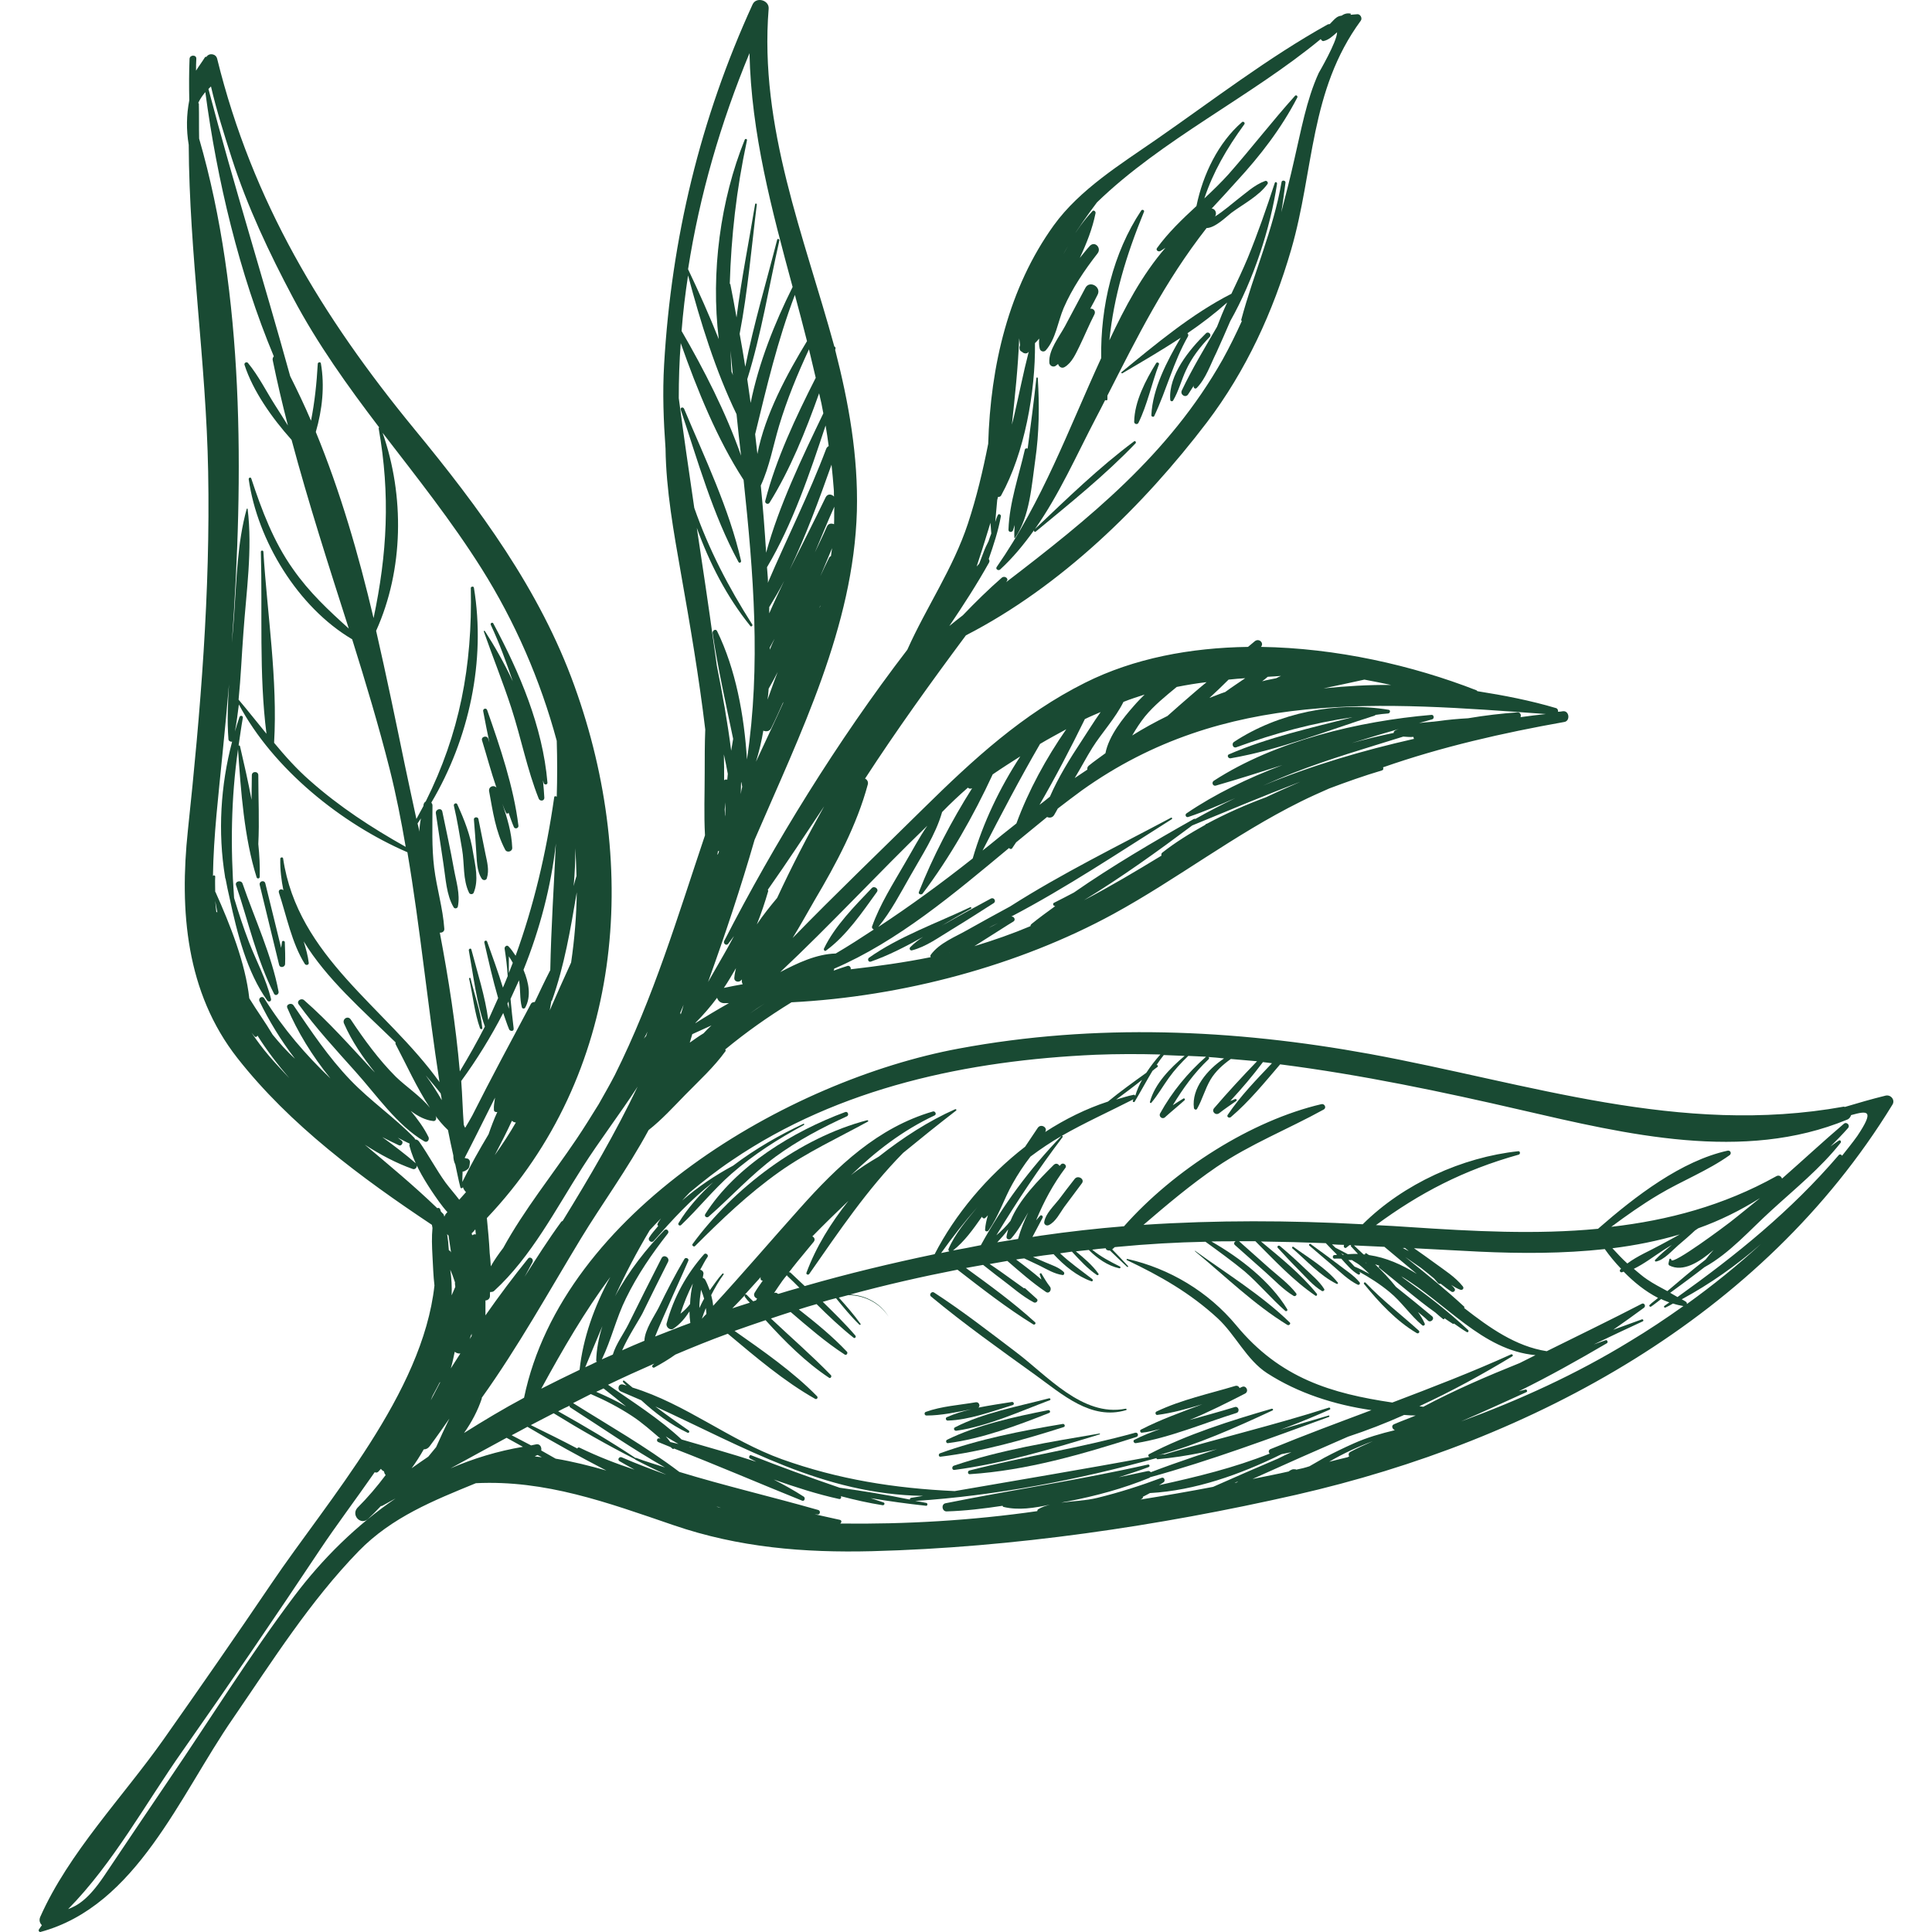 <svg xmlns="http://www.w3.org/2000/svg" width="100" height="100" viewBox="0 0 96 100" fill="none"><path d="M12.421 51.338C12.071 49.455 11.181 47.557 10.554 45.732C10.481 45.528 10.145 45.615 10.218 45.82C10.845 47.659 11.297 49.703 12.187 51.441C12.26 51.572 12.435 51.47 12.421 51.338Z" fill="#194A33"></path><path d="M12.756 49.908C12.771 49.528 12.756 49.148 12.742 48.769C12.742 48.696 12.61 48.667 12.596 48.754C12.581 48.856 12.566 48.959 12.552 49.061C12.275 47.951 12.012 46.842 11.735 45.732C11.691 45.528 11.4 45.601 11.443 45.805C11.779 47.192 12.114 48.565 12.45 49.952C12.494 50.112 12.742 50.068 12.756 49.908Z" fill="#194A33"></path><path d="M33.235 21.205C34.11 23.833 34.898 26.651 36.225 29.089C36.269 29.162 36.371 29.118 36.357 29.03C35.744 26.33 34.475 23.702 33.41 21.162C33.367 21.045 33.191 21.088 33.235 21.205Z" fill="#194A33"></path><path d="M95.591 56.711C94.877 56.886 94.177 57.09 93.491 57.295C93.477 57.295 93.462 57.28 93.433 57.28C84.944 58.813 77.154 56.069 68.884 54.55C61.839 53.266 54.692 52.959 47.632 54.273C38.807 55.908 27.124 62.711 25.125 72.347C24.061 72.916 23.04 73.529 22.018 74.172C22.412 73.617 22.733 73.004 22.937 72.391C22.937 72.376 22.937 72.362 22.937 72.347C24.819 69.719 26.409 66.843 28.072 64.098C29.107 62.39 30.493 60.492 31.572 58.492C32.258 57.952 32.856 57.295 33.469 56.667C34.183 55.937 34.956 55.236 35.554 54.404C35.569 54.375 35.554 54.346 35.54 54.317C36.619 53.426 37.757 52.623 38.968 51.879C44.715 51.587 50.724 49.981 55.625 47.309C58.936 45.499 61.897 43.192 65.31 41.498C65.806 41.25 66.302 41.031 66.798 40.812C67.688 40.477 68.592 40.155 69.526 39.878C69.613 39.849 69.613 39.776 69.584 39.717C72.633 38.651 75.783 37.936 78.978 37.367C79.284 37.308 79.226 36.783 78.905 36.812C78.817 36.827 78.73 36.841 78.642 36.841C78.657 36.768 78.628 36.681 78.54 36.651C77.213 36.257 75.856 35.994 74.471 35.776C74.456 35.761 74.441 35.746 74.427 35.732C71.101 34.432 67.163 33.542 63.268 33.483C63.443 33.279 63.166 33.016 62.947 33.191C62.831 33.294 62.714 33.381 62.597 33.483C59.622 33.527 56.705 34.067 54.166 35.337C50.928 36.958 48.39 39.294 45.823 41.82C43.562 44.053 41.258 46.258 39.026 48.55C39.434 47.893 39.799 47.221 40.164 46.594C41.272 44.725 42.352 42.71 42.92 40.593C42.95 40.462 42.877 40.345 42.775 40.301C44.408 37.79 46.159 35.352 47.996 32.885C52.912 30.359 57.186 26.169 60.468 21.862C62.495 19.191 63.896 16.139 64.829 12.927C66.025 8.81 65.777 4.693 68.432 1.073C68.534 0.941 68.403 0.708 68.242 0.737C68.111 0.752 67.994 0.752 67.907 0.766C67.907 0.737 67.921 0.722 67.921 0.708C67.717 0.664 67.571 0.722 67.44 0.81C67.207 0.839 67.134 0.927 66.827 1.248C66.798 1.248 66.769 1.248 66.725 1.263C63.633 2.985 60.774 5.19 57.871 7.204C56.019 8.489 53.889 9.803 52.547 11.657C50.199 14.913 49.266 18.942 49.149 22.972C48.872 24.373 48.551 25.731 48.099 27.103C47.326 29.439 45.955 31.41 44.963 33.629C41.345 38.345 38.063 43.674 35.481 48.711C35.423 48.827 35.584 48.973 35.686 48.856C35.788 48.725 35.89 48.579 35.992 48.448C35.832 48.754 35.671 49.046 35.496 49.353C35.219 49.849 34.927 50.331 34.65 50.827C35.511 48.433 36.342 45.951 37.057 43.469C39.434 37.951 42.177 32.432 42.352 26.461C42.425 23.6 41.929 20.84 41.228 18.11C41.228 18.096 41.243 18.081 41.243 18.052C41.258 17.993 41.228 17.95 41.185 17.935C39.624 12.227 37.29 6.577 37.786 0.445C37.815 0.007 37.144 -0.183 36.955 0.226C34.242 6.153 32.754 12.344 32.375 18.855C32.287 20.344 32.346 21.789 32.448 23.22C32.477 25.381 32.871 27.541 33.25 29.702C33.731 32.418 34.183 35.075 34.504 37.761C34.475 38.505 34.475 39.25 34.475 39.995C34.475 41.075 34.431 42.155 34.49 43.236C33.075 47.44 31.835 51.616 29.822 55.645C29.559 56.156 29.268 56.653 28.991 57.149C28.611 57.762 28.232 58.375 27.838 58.959C26.599 60.799 25.125 62.624 24.046 64.595C23.812 64.901 23.594 65.208 23.404 65.544C23.39 65.31 23.375 65.091 23.346 64.857C23.317 64.244 23.258 63.646 23.2 63.047C30.245 55.616 31.149 44.973 27.736 35.513C25.942 30.52 22.791 26.271 19.451 22.213C14.667 16.387 11.064 10.431 9.241 3.044C9.183 2.781 8.832 2.722 8.687 2.941C8.657 2.941 8.628 2.941 8.614 2.956C8.468 3.19 8.293 3.423 8.147 3.657C8.147 3.452 8.147 3.248 8.161 3.044C8.176 2.825 7.826 2.825 7.811 3.044C7.782 3.759 7.782 4.474 7.797 5.19C7.651 5.949 7.636 6.708 7.768 7.496C7.797 13.132 8.672 18.767 8.774 24.417C8.891 30.637 8.38 36.812 7.724 42.987C7.286 47.134 7.622 51.368 10.291 54.769C13.019 58.244 16.694 60.959 20.356 63.398C20.37 63.456 20.37 63.5 20.385 63.558C20.341 64.025 20.356 64.492 20.385 65.018C20.414 65.529 20.428 66.04 20.487 66.536C19.874 72.128 14.988 77.617 12.056 81.953C10.218 84.669 8.351 87.355 6.469 90.027C4.369 93.005 1.554 95.896 0.081 99.224C0.008 99.4 0.066 99.546 0.168 99.648C0.11 99.721 0.066 99.794 0.008 99.881C-0.021 99.94 0.037 100.013 0.095 99.998C5.069 98.655 7.301 92.932 10.058 88.946C12.1 85.968 14.04 82.888 16.563 80.289C18.284 78.522 20.458 77.661 22.631 76.77C26.234 76.595 29.414 77.763 32.871 78.946C36.24 80.099 39.609 80.377 43.139 80.289C50.447 80.099 57.959 78.99 65.092 77.369C77.359 74.566 89.217 68.171 95.942 57.193C96.117 56.944 95.869 56.638 95.591 56.711ZM54.706 54.594C55.829 54.55 56.938 54.55 58.061 54.58C57.798 54.871 57.55 55.193 57.332 55.528C56.661 56.01 55.99 56.492 55.348 57.017C54.225 57.383 53.131 57.923 52.095 58.594C52.256 58.361 51.877 58.142 51.716 58.375C51.497 58.697 51.279 59.032 51.06 59.353C49.076 60.886 47.428 62.872 46.377 64.916C44.146 65.383 41.885 65.923 39.653 66.566C39.405 66.332 39.172 66.113 38.924 65.879C38.895 65.85 38.865 65.85 38.836 65.85C38.88 65.806 38.909 65.748 38.953 65.704C38.953 65.704 38.968 65.704 38.968 65.69C38.982 65.675 38.982 65.66 38.997 65.646C39.361 65.179 39.755 64.726 40.12 64.273C40.208 64.157 40.149 64.04 40.047 63.996C40.66 63.368 41.287 62.755 41.914 62.157C41.01 63.295 40.237 64.536 39.741 65.879C39.712 65.967 39.843 66.011 39.887 65.938C41.447 63.704 42.891 61.558 44.744 59.675C45.634 58.945 46.538 58.215 47.486 57.485C47.53 57.456 47.486 57.397 47.442 57.412C46.057 58.025 44.729 58.886 43.489 59.864C42.993 60.156 42.498 60.463 42.045 60.828C43.314 59.602 44.7 58.521 46.377 57.733C46.494 57.675 46.407 57.499 46.29 57.529C43.431 58.361 41.345 60.361 39.405 62.536C37.888 64.23 36.43 65.938 34.913 67.588C34.898 67.398 34.854 67.208 34.811 67.033C35 66.668 35.204 66.303 35.452 65.967C35.481 65.938 35.423 65.894 35.394 65.923C35.146 66.186 34.956 66.493 34.738 66.784C34.665 66.595 34.592 66.405 34.504 66.244C34.475 66.186 34.417 66.157 34.373 66.142C34.388 66.084 34.388 66.04 34.402 65.982C34.446 65.836 34.344 65.748 34.242 65.719C34.373 65.5 34.475 65.266 34.621 65.062C34.694 64.96 34.533 64.828 34.446 64.916C33.527 65.952 32.871 67.15 32.506 68.493C32.448 68.682 32.681 68.887 32.856 68.77C33.206 68.537 33.469 68.215 33.687 67.879C33.687 68.084 33.702 68.288 33.731 68.478C33.119 68.697 32.52 68.945 31.908 69.179C32.302 68.186 33.483 65.617 33.629 65.252C33.673 65.135 33.483 65.062 33.425 65.164C32.944 65.982 32.506 66.828 32.097 67.675C31.893 68.084 31.368 68.828 31.354 69.398C30.974 69.558 30.581 69.719 30.201 69.894C30.493 69.208 31.106 68.274 31.252 67.982C31.689 67.091 32.127 66.201 32.579 65.31C32.681 65.091 32.36 64.901 32.243 65.12C31.66 66.259 31.091 67.398 30.522 68.551C30.289 69.018 29.88 69.573 29.72 70.113C29.53 70.201 29.341 70.274 29.151 70.361C29.647 69.339 29.895 68.215 30.405 67.193C30.989 65.996 31.747 64.887 32.564 63.85C32.666 63.733 32.506 63.558 32.389 63.675C31.5 64.58 30.537 65.792 29.837 67.091C30.362 65.938 30.96 64.799 31.631 63.675C31.82 63.471 32.01 63.266 32.214 63.062C32.156 63.149 32.083 63.237 32.039 63.339C32.01 63.383 32.039 63.427 32.068 63.456C31.908 63.66 31.733 63.836 31.602 64.055C31.514 64.2 31.718 64.361 31.835 64.23C32.827 63.105 33.775 62.069 34.913 61.193C34.212 61.835 33.585 62.536 33.119 63.31C33.075 63.398 33.177 63.471 33.25 63.412C34.154 62.551 34.913 61.587 35.861 60.755C36.998 59.762 38.282 58.945 39.609 58.229C39.653 58.2 39.609 58.142 39.58 58.171C38.384 58.726 37.101 59.456 35.948 60.332C35.029 60.828 34.125 61.427 33.308 62.142C33.44 61.996 33.571 61.85 33.702 61.719C34.388 61.149 35.102 60.58 35.89 60.054C41.447 56.273 48.128 54.886 54.706 54.594ZM56.763 56.711C56.734 56.682 56.705 56.653 56.675 56.667C56.369 56.726 56.077 56.828 55.771 56.915C56.223 56.58 56.675 56.244 57.113 55.893C56.967 56.156 56.85 56.419 56.763 56.711ZM50.33 64.113C50.695 63.704 50.943 63.237 51.22 62.755C51.016 63.193 50.826 63.646 50.695 64.127C50.33 64.186 49.98 64.244 49.616 64.303C49.82 64.084 50.009 63.879 50.184 63.631C50.155 63.763 50.111 63.879 50.097 64.011C50.082 64.142 50.243 64.2 50.33 64.113ZM47.326 64.726C47.924 64.259 48.376 63.617 48.828 62.974C48.843 63.047 48.93 63.091 48.988 63.047C49.047 63.003 49.09 62.945 49.134 62.901C49.061 63.149 49.003 63.398 48.988 63.646C48.974 63.748 49.12 63.763 49.163 63.69C49.674 62.989 49.966 62.054 50.403 61.281C50.68 60.784 50.987 60.317 51.337 59.864C51.862 59.47 52.387 59.12 52.941 58.799C51.308 60.492 49.907 62.376 48.77 64.449C48.288 64.551 47.807 64.638 47.326 64.726ZM47.136 64.77C46.99 64.799 46.859 64.828 46.713 64.857C47.296 64.04 47.909 63.252 48.58 62.492C48.026 63.164 47.428 63.865 47.092 64.653C47.078 64.697 47.107 64.741 47.136 64.77ZM33.717 67.5C33.571 67.69 33.41 67.85 33.221 67.996C33.396 67.456 33.6 66.945 33.862 66.434C33.775 66.784 33.731 67.135 33.717 67.5ZM34.285 66.755C34.344 66.901 34.402 67.062 34.446 67.222C34.344 67.383 34.285 67.544 34.198 67.704C34.198 67.383 34.242 67.076 34.285 66.755ZM34.329 68.259C34.388 68.069 34.461 67.894 34.533 67.704C34.548 67.806 34.563 67.909 34.563 68.011C34.49 68.084 34.402 68.171 34.329 68.259ZM37.48 66.288C37.334 66.493 37.188 66.697 37.057 66.916C36.984 67.047 37.071 67.179 37.188 67.208C37.173 67.237 37.144 67.281 37.13 67.31C37.086 67.325 37.028 67.339 36.984 67.354C36.867 67.237 36.751 67.135 36.648 67.018C36.619 66.989 36.575 66.989 36.546 67.018C36.824 66.712 37.101 66.405 37.378 66.098C37.378 66.113 37.363 66.142 37.363 66.157C37.363 66.244 37.407 66.288 37.48 66.288ZM36.809 67.427C36.503 67.529 36.196 67.617 35.904 67.719C36.123 67.5 36.342 67.266 36.561 67.033C36.546 67.062 36.532 67.106 36.561 67.135C36.634 67.237 36.721 67.339 36.809 67.427ZM38.238 66.945C38.18 66.901 38.122 66.901 38.063 66.93C38.209 66.712 38.355 66.493 38.501 66.288C38.574 66.186 38.661 66.084 38.734 65.996C38.734 66.011 38.734 66.04 38.763 66.055C38.968 66.244 39.172 66.449 39.376 66.653C39.011 66.755 38.647 66.858 38.282 66.974C38.253 66.96 38.238 66.945 38.238 66.945ZM33.673 74.887C33.658 74.873 33.658 74.887 33.673 74.887C33.702 74.887 33.731 74.902 33.775 74.931C33.731 74.916 33.702 74.902 33.673 74.887ZM32.696 74.639C32.623 74.537 32.55 74.449 32.462 74.347C32.681 74.493 32.9 74.61 33.119 74.741C32.987 74.712 32.841 74.668 32.696 74.639ZM28.291 70.77C28.582 70.055 28.889 69.339 29.18 68.639C28.991 69.237 28.874 69.836 28.859 70.434C28.859 70.464 28.889 70.464 28.903 70.478C28.699 70.58 28.495 70.683 28.291 70.77ZM29.239 71.865C29.632 72.172 30.012 72.478 30.405 72.799C29.895 72.507 29.37 72.259 28.859 72.04C28.991 71.982 29.122 71.924 29.239 71.865ZM29.589 66.098C28.757 67.617 28.174 69.266 27.999 70.902C27.328 71.223 26.671 71.544 26.015 71.88C27.153 69.792 28.276 67.865 29.589 66.098ZM27.532 72.858C29.151 73.894 30.741 75.004 32.418 75.953C31.922 75.792 31.412 75.646 30.916 75.457C30.901 75.457 30.901 75.471 30.901 75.471C29.603 74.61 28.247 73.807 26.89 73.048C27.094 72.945 27.284 72.843 27.488 72.756C27.474 72.785 27.474 72.829 27.532 72.858ZM26.759 75.5C26.511 75.354 26.263 75.223 26.015 75.077C26.044 74.916 25.957 74.727 25.767 74.756C25.665 74.77 25.578 74.8 25.49 74.814C25.154 74.639 24.819 74.464 24.483 74.289C24.761 74.143 25.038 73.997 25.3 73.851C26.628 74.639 27.999 75.398 29.384 76.114C28.509 75.865 27.634 75.646 26.759 75.5ZM21.333 75.997C21.318 75.997 21.318 75.997 21.304 76.011C22.281 75.471 23.258 74.946 24.221 74.42C24.498 74.581 24.79 74.727 25.067 74.887C23.769 75.106 22.514 75.486 21.333 75.997ZM9.255 47.236C9.241 47.207 9.226 47.207 9.197 47.207C9.183 47.017 9.153 46.827 9.139 46.623C9.183 46.856 9.226 47.105 9.27 47.338C9.27 47.294 9.27 47.265 9.255 47.236ZM12.114 53.557C11.735 52.915 11.297 52.316 10.904 51.674C10.7 49.835 9.912 47.864 9.153 46.17C9.153 46.156 9.139 46.17 9.139 46.17C9.139 45.907 9.124 45.645 9.139 45.367C9.139 45.309 9.037 45.28 9.022 45.353V45.367C9.051 43.25 9.314 41.104 9.518 39.002C9.635 37.834 9.751 36.637 9.853 35.425C9.795 36.374 9.751 37.323 9.824 38.257C9.824 38.359 9.941 38.403 10.014 38.389C9.416 40.652 9.27 43.075 9.649 45.382C9.649 45.382 9.649 45.382 9.649 45.396C9.649 45.426 9.664 45.469 9.678 45.499C9.737 45.834 9.81 46.156 9.883 46.477C10.277 48.316 10.787 50.331 11.837 51.791C11.91 51.879 12.056 51.835 12.027 51.703C11.779 50.681 11.268 49.747 10.889 48.769C10.597 48.01 10.349 47.251 10.116 46.477C9.926 43.834 9.956 41.352 10.32 38.783C10.466 40.929 10.641 43.382 11.283 45.411C11.312 45.499 11.443 45.484 11.443 45.382C11.458 44.827 11.429 44.258 11.37 43.688C11.429 42.506 11.37 41.294 11.37 40.126C11.37 39.907 11.035 39.907 11.035 40.126C11.035 40.549 11.02 40.973 11.02 41.396C10.845 40.447 10.627 39.513 10.422 38.622C10.408 38.578 10.379 38.578 10.349 38.593C10.422 38.111 10.481 37.644 10.568 37.162C10.597 37.046 10.437 37.002 10.393 37.119C10.306 37.367 10.233 37.615 10.16 37.863C10.247 37.396 10.306 36.929 10.364 36.462C12.143 39.805 15.673 42.637 19.087 44.112C19.758 48.068 20.137 52.068 20.749 56.01C17.963 52.127 13.412 49.543 12.654 44.433C12.639 44.345 12.508 44.374 12.508 44.447C12.494 45.032 12.566 45.572 12.669 46.083C12.581 45.98 12.392 46.039 12.435 46.199C12.829 47.397 13.106 48.827 13.777 49.893C13.835 49.981 13.996 49.952 13.981 49.835C13.938 49.47 13.835 49.105 13.719 48.725C14.9 50.667 16.753 52.273 18.474 53.952C18.474 53.995 18.459 54.025 18.488 54.069C19.028 55.09 19.568 56.302 20.253 57.339C19.772 56.74 19.014 56.244 18.488 55.733C17.599 54.842 16.855 53.82 16.155 52.769C16.009 52.55 15.703 52.74 15.805 52.974C16.213 53.908 16.782 54.725 17.409 55.514C17.365 55.47 17.307 55.412 17.263 55.368C16.126 54.142 15.002 52.871 13.733 51.762C13.588 51.645 13.34 51.806 13.456 51.981C14.346 53.207 15.382 54.331 16.388 55.455C17.482 56.667 18.547 58.244 19.962 59.076C20.108 59.164 20.239 59.003 20.181 58.857C19.947 58.375 19.612 57.923 19.262 57.499C19.626 57.777 20.02 57.981 20.428 58.025C20.56 58.039 20.604 57.894 20.56 57.791C20.545 57.748 20.501 57.704 20.472 57.66C20.691 57.967 20.924 58.244 21.187 58.492C21.274 58.93 21.362 59.368 21.464 59.806C21.464 59.967 21.493 60.127 21.566 60.273C21.654 60.667 21.727 61.062 21.829 61.456C21.843 61.529 21.945 61.514 21.96 61.441C21.989 61.543 22.048 61.631 22.12 61.704C22.004 61.835 21.887 61.967 21.77 62.098C21.537 61.791 21.289 61.514 21.07 61.222C20.574 60.536 20.18 59.777 19.685 59.076C19.626 59.003 19.553 58.974 19.48 58.974C19.48 58.945 19.466 58.916 19.451 58.901C18.416 57.835 17.176 56.988 16.14 55.908C15.002 54.725 14.113 53.382 13.194 52.039C13.092 51.879 12.785 51.981 12.873 52.171C13.383 53.382 14.156 54.653 15.104 55.82C13.835 54.609 12.683 53.28 11.677 51.674C11.575 51.514 11.356 51.66 11.429 51.82C11.925 52.842 12.537 53.849 13.267 54.798C12.829 54.404 12.464 53.981 12.114 53.557ZM19.612 42.623C19.67 42.535 19.728 42.447 19.787 42.36C19.743 42.579 19.714 42.812 19.699 43.046C19.685 42.9 19.655 42.769 19.612 42.623ZM21.873 55.952C22.675 54.857 23.404 53.674 24.046 52.433C24.148 52.711 24.235 53.003 24.352 53.28C24.396 53.382 24.6 53.397 24.586 53.251C24.586 53.236 24.586 53.236 24.586 53.222C24.527 52.725 24.469 52.214 24.425 51.703C24.571 51.382 24.717 51.061 24.863 50.74C24.95 51.207 24.892 51.674 25.009 52.127C25.023 52.214 25.14 52.229 25.184 52.156C25.505 51.572 25.373 50.857 25.096 50.2C25.942 48.097 26.526 45.878 26.773 43.659C26.671 45.834 26.526 48.01 26.482 50.214C26.205 50.754 25.942 51.309 25.68 51.864C25.592 51.864 25.505 51.893 25.461 51.995C24.44 53.908 23.419 55.806 22.441 57.748C22.339 57.937 22.208 58.156 22.077 58.375C22.048 58.317 22.018 58.273 22.004 58.215C21.945 57.426 21.931 56.696 21.873 55.952ZM24.338 52.214C24.308 52.127 24.294 52.039 24.265 51.952C24.279 51.908 24.308 51.879 24.323 51.835C24.338 51.966 24.338 52.083 24.338 52.214ZM24.338 49.499C24.411 49.616 24.483 49.718 24.542 49.835C24.469 50.01 24.411 50.185 24.338 50.36C24.338 50.068 24.338 49.791 24.338 49.499ZM34.956 33.41C34.679 31.381 34.373 29.352 34.067 27.322C34.723 29.147 35.613 30.885 36.838 32.403C36.882 32.461 36.969 32.388 36.94 32.33C35.7 30.388 34.679 28.417 33.935 26.286C33.658 24.388 33.381 22.505 33.133 20.607C33.133 19.658 33.162 18.709 33.235 17.76C34.081 20.169 35.132 22.753 36.488 24.84C36.998 29.658 37.392 34.418 36.663 39.309C36.517 37.016 36.08 34.637 35.117 32.666C35.044 32.52 34.869 32.637 34.883 32.768C35.161 34.608 35.569 36.418 35.948 38.243C35.919 38.447 35.875 38.651 35.846 38.856C35.657 37.381 35.394 35.907 35.102 34.447C35.059 34.082 35 33.746 34.956 33.41ZM35.817 18.154C35.846 18.577 35.89 19.001 35.934 19.424C35.919 19.366 35.89 19.293 35.861 19.234C35.832 18.869 35.832 18.504 35.817 18.154ZM37.742 29.907C37.728 29.717 37.713 29.541 37.699 29.352C37.699 29.352 37.713 29.352 37.713 29.337C39.011 27.147 39.916 24.505 40.733 22.023C40.791 22.373 40.849 22.738 40.893 23.089C40.835 23.118 40.791 23.162 40.762 23.235C39.872 25.6 38.734 27.848 37.742 30.169C37.757 30.082 37.742 29.994 37.742 29.907ZM40.441 31.41C40.426 31.439 40.426 31.454 40.412 31.483C40.426 31.439 40.441 31.381 40.455 31.337C40.455 31.366 40.455 31.396 40.441 31.41ZM35.452 51.922C35.54 51.922 35.642 51.922 35.73 51.922C35.132 52.258 34.548 52.608 33.994 52.959C33.994 52.944 33.994 52.944 34.008 52.93C34.402 52.535 34.767 52.112 35.117 51.645C35.161 51.791 35.277 51.908 35.452 51.922ZM49.163 28.023C49.061 28.213 48.974 28.403 48.901 28.607C48.828 28.797 48.755 28.987 48.682 29.177C48.638 29.22 48.595 29.279 48.551 29.323C48.595 29.177 48.653 29.016 48.697 28.87C48.901 28.271 49.076 27.658 49.266 27.06C49.28 27.235 49.295 27.425 49.309 27.614C49.266 27.731 49.207 27.877 49.163 28.023ZM50.899 18.212C51.001 18.315 51.176 18.329 51.249 18.198C50.958 19.322 50.739 20.461 50.476 21.585C50.447 21.716 50.403 21.848 50.374 21.979C50.535 20.49 50.695 19.015 50.753 17.512C50.768 17.628 50.782 17.745 50.797 17.847C50.797 17.891 50.768 17.95 50.768 17.993C50.768 18.125 50.826 18.183 50.899 18.212ZM37.815 31.425C38.078 30.987 38.355 30.534 38.588 30.067C38.326 30.622 38.063 31.177 37.815 31.746C37.815 31.629 37.815 31.527 37.815 31.425ZM37.844 33.513C37.932 33.367 38.005 33.206 38.093 33.06C38.005 33.25 37.917 33.44 37.844 33.629C37.844 33.586 37.844 33.542 37.844 33.513ZM41.17 27.133C41.024 27.074 40.864 27.089 40.791 27.279C40.601 27.717 40.383 28.155 40.178 28.593C40.514 27.79 40.835 27.001 41.185 26.227C41.17 26.519 41.185 26.826 41.17 27.133ZM37.786 35.644C37.947 35.367 38.107 35.075 38.253 34.783C38.063 35.264 37.903 35.732 37.728 36.213C37.757 36.024 37.772 35.834 37.786 35.644ZM34.417 53.484C34.169 53.63 33.935 53.806 33.702 53.966C33.746 53.82 33.789 53.674 33.833 53.528C34.169 53.382 34.49 53.222 34.825 53.076C34.679 53.207 34.548 53.339 34.417 53.484ZM35.161 44.053C35.19 44.053 35.19 44.053 35.219 44.053C35.204 44.112 35.175 44.185 35.146 44.243C35.146 44.228 35.146 44.228 35.132 44.214C35.146 44.156 35.161 44.097 35.161 44.053ZM35.54 42.17C35.525 42.214 35.525 42.258 35.525 42.301C35.525 42.17 35.525 42.024 35.511 41.893C35.525 41.776 35.54 41.644 35.554 41.528C35.554 41.732 35.54 41.951 35.54 42.17ZM33.235 52.506C33.235 52.477 33.221 52.462 33.206 52.433C33.264 52.302 33.323 52.156 33.381 52.01C33.337 52.185 33.294 52.346 33.235 52.506ZM36.342 41.104C36.342 40.914 36.357 40.725 36.357 40.535C36.357 40.52 36.357 40.506 36.371 40.477C36.386 40.564 36.401 40.637 36.415 40.725C36.386 40.841 36.357 40.973 36.342 41.104ZM35.642 40.36C35.584 40.331 35.525 40.345 35.481 40.389C35.481 39.936 35.481 39.484 35.467 39.046C35.54 39.382 35.613 39.717 35.671 40.053C35.657 40.155 35.657 40.258 35.642 40.36ZM36.809 52.462C36.794 52.462 36.794 52.462 36.809 52.462C37.042 52.287 37.305 52.112 37.582 51.937C37.319 52.112 37.057 52.287 36.809 52.462ZM37.13 39.425C37.29 38.9 37.422 38.359 37.509 37.819C37.655 37.878 37.83 37.863 37.917 37.688C38.136 37.25 38.34 36.783 38.545 36.33C38.545 36.359 38.53 36.374 38.53 36.403C38.078 37.411 37.596 38.418 37.13 39.425ZM41.01 28.782C40.981 28.797 40.951 28.812 40.922 28.855C40.762 29.177 40.601 29.512 40.455 29.834C40.66 29.337 40.864 28.855 41.068 28.374C41.053 28.505 41.024 28.636 41.01 28.782ZM41.156 25.322C41.17 25.454 41.156 25.57 41.17 25.702C41.039 25.57 40.835 25.541 40.733 25.746C40.135 26.987 39.493 28.242 38.865 29.498C39.712 27.731 40.397 25.863 41.039 24.052C41.083 24.476 41.126 24.899 41.156 25.322ZM37.086 22.475C37.684 20.023 38.238 17.643 39.143 15.263C39.361 16.066 39.566 16.855 39.77 17.658C38.749 19.337 37.596 21.453 37.203 23.497C37.159 23.162 37.13 22.811 37.086 22.475ZM36.123 21.439C36.196 22.154 36.269 22.87 36.357 23.585C35.584 21.366 34.431 19.118 33.279 17.132C33.352 16.169 33.469 15.205 33.614 14.256C34.256 16.665 35.029 19.176 36.123 21.439ZM20.866 56.945C20.618 56.507 20.341 56.083 20.035 55.66C20.297 55.966 20.56 56.273 20.808 56.594C20.837 56.711 20.852 56.828 20.866 56.945ZM21.945 60.638C21.975 60.638 22.004 60.638 22.033 60.624C22.296 60.492 22.296 60.434 22.325 60.142C22.325 60.069 22.266 59.981 22.194 59.967C22.15 59.967 22.106 59.952 22.062 59.937C22.062 59.937 22.062 59.937 22.048 59.937C22.31 59.441 22.937 58.185 23.623 56.813C23.594 57.018 23.55 57.236 23.565 57.441C23.565 57.543 23.652 57.572 23.74 57.558C23.565 57.937 23.419 58.331 23.287 58.711C22.806 59.514 22.354 60.317 21.945 61.149C21.931 61.164 21.931 61.193 21.931 61.208C21.931 61.047 21.931 60.843 21.945 60.638ZM20.764 71.544C20.764 71.544 20.779 71.544 20.779 71.558C20.618 71.88 20.458 72.172 20.297 72.478C20.326 72.391 20.37 72.303 20.399 72.23C20.531 71.996 20.647 71.763 20.764 71.544ZM22.412 69.033C22.412 69.077 22.412 69.106 22.412 69.15C22.369 69.208 22.339 69.266 22.31 69.31C22.339 69.223 22.369 69.12 22.412 69.033ZM21.537 69.967C21.625 70.04 21.727 70.069 21.829 70.055C21.668 70.318 21.493 70.566 21.333 70.829C21.42 70.537 21.479 70.245 21.537 69.967ZM22.631 63.894C22.602 63.894 22.558 63.879 22.529 63.894C22.485 63.908 22.471 63.923 22.441 63.938C22.427 63.908 22.427 63.865 22.412 63.836C22.485 63.777 22.544 63.704 22.602 63.631C22.616 63.719 22.616 63.806 22.631 63.894ZM24.498 58.01C24.556 58.069 24.629 58.098 24.702 58.098C24.367 58.682 24.002 59.237 23.608 59.791C23.915 59.208 24.221 58.609 24.498 58.01ZM21.216 63.952C21.26 64.244 21.304 64.551 21.348 64.843C21.348 64.828 21.333 64.814 21.333 64.799C21.304 64.755 21.274 64.726 21.231 64.711C21.216 64.419 21.187 64.142 21.143 63.865C21.158 63.908 21.187 63.923 21.216 63.952ZM21.304 65.719C21.348 65.806 21.377 65.909 21.42 65.996C21.464 66.113 21.508 66.244 21.552 66.376C21.537 66.463 21.566 66.536 21.566 66.609C21.508 66.755 21.435 66.901 21.377 67.047C21.391 66.609 21.377 66.171 21.304 65.719ZM27.561 49.82C27.561 49.835 27.561 49.835 27.561 49.82C27.182 50.638 26.817 51.47 26.453 52.302C26.482 52.127 26.511 51.966 26.54 51.806C26.555 51.791 26.569 51.806 26.569 51.791C27.211 49.995 27.532 48.083 27.853 46.185C27.838 47.411 27.736 48.623 27.561 49.82ZM27.692 45.864C27.751 45.221 27.78 44.564 27.78 43.907C27.809 44.389 27.824 44.856 27.838 45.338C27.78 45.513 27.736 45.688 27.692 45.864ZM19.524 60.215C18.97 59.733 18.386 59.295 17.788 58.857C18.08 59.003 18.357 59.149 18.649 59.281C18.78 59.339 18.897 59.135 18.795 59.047C18.722 58.989 18.664 58.945 18.591 58.886C18.795 58.989 18.999 59.105 19.203 59.193C19.203 59.222 19.189 59.251 19.189 59.295C19.407 60.142 19.86 60.916 20.341 61.646C20.589 62.011 20.852 62.405 21.158 62.74C21.143 62.755 21.143 62.755 21.129 62.77C21.07 62.828 21.027 62.901 20.997 62.974C20.983 62.93 20.983 62.872 20.939 62.828C20.895 62.784 20.866 62.755 20.822 62.711C20.808 62.667 20.793 62.624 20.779 62.58C20.749 62.522 20.691 62.507 20.633 62.536C19.437 61.383 18.153 60.317 16.884 59.251C17.701 59.777 18.532 60.215 19.364 60.507C19.524 60.565 19.655 60.332 19.524 60.215ZM19.933 75.019C20.049 75.019 20.151 74.975 20.239 74.858C20.589 74.391 20.924 73.909 21.26 73.427C21.027 73.909 20.793 74.405 20.574 74.902C20.443 75.062 20.297 75.238 20.166 75.398C19.874 75.603 19.582 75.792 19.305 75.997C19.539 75.676 19.743 75.354 19.933 75.019ZM35.438 78.084C35.321 78.055 35.19 78.011 35.073 77.982C35.102 77.982 35.132 77.997 35.175 77.997C35.263 78.026 35.35 78.07 35.438 78.084ZM30.07 75.632C30.318 75.778 30.581 75.924 30.843 76.07C29.91 75.763 28.962 75.398 27.999 74.931C27.94 74.902 27.897 74.931 27.882 74.975C27.08 74.551 26.278 74.157 25.475 73.763C25.869 73.559 26.263 73.354 26.657 73.15C28.028 73.997 29.443 74.8 30.872 75.53V75.544C31.397 75.822 31.937 76.084 32.491 76.332C31.718 76.055 30.945 75.763 30.172 75.427C30.041 75.384 29.939 75.559 30.07 75.632ZM27.124 63.193C27.094 63.208 27.065 63.222 27.051 63.237C26.38 64.157 25.767 65.12 25.154 66.084C25.286 65.836 25.432 65.587 25.563 65.325C25.636 65.179 25.446 65.003 25.329 65.149C24.586 66.069 23.842 67.062 23.127 68.084C23.127 67.821 23.127 67.573 23.127 67.31C23.244 67.31 23.36 67.222 23.36 67.076C23.36 67.018 23.36 66.974 23.36 66.916C23.36 66.901 23.375 66.887 23.375 66.872C23.448 66.872 23.521 66.872 23.579 66.814C25.505 65.047 26.759 62.594 28.159 60.405C29.034 59.032 30.085 57.66 31.004 56.244C29.851 58.653 28.509 60.945 27.124 63.193ZM49.309 47.951C49.426 47.893 49.543 47.834 49.659 47.776C49.499 47.864 49.339 47.951 49.178 48.024C49.222 47.995 49.266 47.98 49.309 47.951ZM47.136 49.309L47.121 49.324C47.121 49.324 47.121 49.309 47.136 49.309ZM59.709 42.725C61.591 41.951 63.443 41.177 65.31 40.462C64.712 40.725 64.114 40.987 63.531 41.265C62.466 41.659 61.445 42.112 60.468 42.637C60.453 42.637 60.424 42.637 60.409 42.666C60.395 42.681 60.395 42.681 60.38 42.696C59.593 43.133 58.834 43.601 58.149 44.141C58.105 44.185 58.105 44.243 58.119 44.287C56.778 45.105 55.45 45.893 54.108 46.594C56.048 45.411 57.915 44.068 59.709 42.725ZM70.182 37.834C70.138 37.863 70.138 37.892 70.138 37.936C69.424 38.082 68.694 38.257 67.965 38.462C68.767 38.214 69.584 37.965 70.401 37.732C70.314 37.761 70.241 37.79 70.182 37.834ZM70.634 38.126C70.809 38.141 70.984 38.155 71.159 38.141C71.159 38.184 71.174 38.214 71.189 38.243C68.549 38.841 65.894 39.615 63.37 40.666C63.896 40.433 64.406 40.214 64.931 40.009C66.798 39.279 68.724 38.724 70.634 38.126ZM76.702 37.119C76.746 37.016 76.702 36.87 76.556 36.87C75.725 36.929 74.85 37.031 73.989 37.177C73.479 37.206 72.968 37.25 72.458 37.323C72.137 37.367 71.787 37.381 71.451 37.425C71.685 37.367 71.903 37.294 72.122 37.235C72.254 37.206 72.224 36.987 72.093 37.002C68.344 37.323 64.012 38.345 60.818 40.418C60.701 40.506 60.774 40.695 60.92 40.666C62.087 40.331 63.239 39.965 64.377 39.6C62.597 40.272 60.876 41.104 59.418 42.097C59.316 42.155 59.374 42.331 59.505 42.287C60.337 42.009 61.139 41.659 61.941 41.309C61.241 41.644 60.541 42.009 59.87 42.389C59.841 42.374 59.811 42.374 59.768 42.404C57.696 43.572 55.581 44.812 53.583 46.199C53.248 46.375 52.912 46.55 52.562 46.725C52.46 46.769 52.518 46.9 52.62 46.9C52.197 47.207 51.774 47.513 51.381 47.834C51.351 47.864 51.337 47.893 51.337 47.937C50.403 48.331 49.441 48.667 48.434 48.973C49.251 48.462 50.287 47.791 50.447 47.703C50.593 47.615 50.491 47.426 50.345 47.44C53.189 45.951 55.961 44.097 58.645 42.404C58.703 42.374 58.645 42.287 58.601 42.331C55.858 43.791 52.941 45.221 50.287 46.915C49.557 47.309 48.843 47.703 48.113 48.112C47.457 48.492 46.625 48.798 46.173 49.426C46.144 49.455 46.159 49.514 46.173 49.543C44.802 49.82 43.416 50.01 42.031 50.17C42.06 50.083 41.972 49.966 41.87 49.995C41.622 50.068 41.389 50.156 41.141 50.243C41.17 50.214 41.185 50.17 41.17 50.141C44.467 48.725 47.384 46.258 50.228 43.893C50.272 43.951 50.345 43.966 50.389 43.907C50.462 43.805 50.52 43.703 50.593 43.601C51.133 43.163 51.672 42.71 52.197 42.287C52.314 42.345 52.474 42.331 52.562 42.185C52.635 42.068 52.693 41.951 52.752 41.849C53.16 41.528 53.583 41.221 53.992 40.914C61.387 35.63 69.511 36.345 78.015 36.958C77.592 37.002 77.14 37.06 76.702 37.119ZM48.099 40.768C48.157 40.827 48.23 40.841 48.317 40.798C47.238 42.506 46.275 44.36 45.561 46.17C45.517 46.287 45.692 46.331 45.75 46.258C47.151 44.404 48.39 42.228 49.382 40.082C49.849 39.761 50.33 39.455 50.812 39.148C49.747 40.783 48.886 42.579 48.347 44.433C46.742 45.703 45.123 46.886 43.46 47.98C44.117 47.178 44.598 46.243 45.108 45.353C45.706 44.287 46.421 43.221 46.757 42.053V42.039C47.18 41.601 47.632 41.177 48.099 40.768ZM70.007 35.454C68.84 35.44 67.673 35.513 66.507 35.63C67.207 35.483 67.907 35.337 68.621 35.177C69.074 35.264 69.54 35.352 70.007 35.454ZM51.804 41.659C52.65 40.199 53.437 38.681 54.152 37.221C54.414 37.089 54.706 36.973 54.969 36.856C54.604 37.367 54.269 37.922 53.977 38.359C53.379 39.265 52.781 40.228 52.343 41.236C52.168 41.382 51.979 41.528 51.804 41.659ZM49.207 43.747C49.09 43.849 48.974 43.922 48.857 44.024C49.82 42.155 50.782 40.316 51.833 38.505C52.27 38.243 52.737 37.995 53.189 37.746C52.154 39.236 51.235 40.914 50.608 42.623C50.141 42.987 49.674 43.367 49.207 43.747ZM64.056 35.104C63.808 35.162 63.575 35.191 63.327 35.264C63.429 35.191 63.531 35.104 63.618 35.031C63.852 35.016 64.071 35.002 64.304 34.987C64.231 35.016 64.144 35.06 64.056 35.104ZM62.452 35.104C62.116 35.337 61.751 35.571 61.416 35.819C61.139 35.907 60.876 36.024 60.599 36.126C60.934 35.819 61.27 35.498 61.591 35.177C61.883 35.148 62.174 35.118 62.452 35.104ZM59.709 35.936C59.286 36.301 58.849 36.681 58.426 37.06C57.798 37.367 57.186 37.703 56.602 38.068C56.807 37.717 57.025 37.381 57.259 37.089C57.74 36.505 58.324 36.038 58.907 35.556C59.418 35.454 59.943 35.367 60.453 35.308C60.205 35.513 59.957 35.717 59.709 35.936ZM54.546 38.695C55.013 37.951 55.742 37.162 56.15 36.33C56.515 36.184 56.88 36.067 57.244 35.951C57.055 36.14 56.865 36.33 56.69 36.535C56.136 37.162 55.392 38.082 55.217 38.987C54.925 39.206 54.619 39.411 54.356 39.63C54.283 39.688 54.269 39.761 54.283 39.834C54.064 39.98 53.846 40.126 53.627 40.272C53.948 39.746 54.225 39.206 54.546 38.695ZM45.998 42.739C45.575 43.352 45.225 44.024 44.846 44.666C44.233 45.732 43.548 46.798 43.139 47.951C43.11 48.024 43.169 48.083 43.227 48.112C42.585 48.535 41.929 48.959 41.258 49.353C40.251 49.382 39.274 49.849 38.384 50.316C40.98 47.878 43.431 45.221 45.998 42.739ZM66.361 2.022C66.39 2.08 66.448 2.138 66.507 2.124C66.784 2.065 66.988 1.861 67.207 1.671C67.207 2.153 66.258 3.774 66.258 3.774C65.617 5.175 65.34 6.781 64.99 8.27C64.785 9.19 64.552 10.095 64.319 10.986C64.406 10.475 64.464 9.964 64.537 9.453C64.552 9.336 64.348 9.307 64.333 9.424C63.91 11.876 62.889 14.154 62.247 16.548C62.233 16.577 62.262 16.592 62.276 16.621C61.97 17.293 61.649 17.95 61.285 18.607C58.499 23.541 54.356 26.855 50.068 30.14C50.082 30.125 50.097 30.111 50.111 30.082C50.228 29.936 49.995 29.79 49.864 29.892C49.163 30.505 48.492 31.162 47.836 31.848C47.603 32.023 47.369 32.213 47.136 32.403C47.865 31.323 48.565 30.242 49.193 29.118C49.236 29.045 49.207 28.987 49.178 28.928C49.426 28.213 49.674 27.468 49.805 26.724C49.82 26.636 49.688 26.563 49.645 26.665C49.586 26.782 49.557 26.899 49.514 27.016C49.543 26.636 49.586 26.257 49.616 25.877C49.63 25.819 49.645 25.775 49.659 25.716C49.718 25.731 49.791 25.702 49.82 25.643C51.031 23.454 51.599 20.271 51.57 17.76C51.643 17.687 51.716 17.614 51.789 17.526C51.774 17.701 51.774 17.891 51.818 18.052C51.847 18.183 52.022 18.242 52.124 18.139C52.65 17.555 52.752 16.65 53.058 15.935C53.496 14.928 54.137 13.979 54.808 13.117C55.027 12.84 54.677 12.46 54.414 12.723C54.225 12.927 54.064 13.146 53.889 13.351C54.239 12.606 54.546 11.832 54.706 11.03C54.721 10.942 54.604 10.854 54.546 10.927C54.094 11.409 53.714 11.949 53.364 12.519C53.802 11.818 54.283 11.132 54.779 10.475C58.134 7.219 62.758 5 66.361 2.022ZM53.014 13.205C53.102 13.044 53.189 12.884 53.277 12.738C53.189 12.898 53.102 13.044 53.014 13.205ZM40.66 41.732C39.785 43.294 38.968 44.871 38.224 46.477C37.859 46.915 37.494 47.367 37.173 47.849C37.407 47.265 37.596 46.696 37.757 46.141C37.772 46.112 37.757 46.083 37.742 46.053C38.749 44.623 39.697 43.177 40.66 41.732ZM36.094 50.112C36.05 50.287 36.021 50.448 36.007 50.623C35.992 50.798 36.225 50.871 36.342 50.754C36.357 50.74 36.386 50.711 36.401 50.696C36.386 50.798 36.401 50.871 36.444 50.944C36.123 51.003 35.788 51.061 35.467 51.134C35.686 50.813 35.89 50.462 36.094 50.112ZM40.616 21.395C39.507 23.702 38.326 26.154 37.655 28.607C37.582 27.439 37.494 26.286 37.378 25.133C37.83 24.154 38.02 23.059 38.326 22.037C38.734 20.68 39.274 19.366 39.872 18.081C39.989 18.577 40.105 19.059 40.222 19.555C39.186 21.599 38.165 23.76 37.611 25.921C37.567 26.052 37.757 26.14 37.83 26.023C38.895 24.315 39.697 22.329 40.397 20.358C40.485 20.709 40.557 21.059 40.616 21.395ZM39.026 14.854C38.093 16.723 37.276 18.767 36.853 20.855C36.794 20.446 36.736 20.037 36.678 19.628C37.407 17.293 37.801 14.825 38.34 12.446C38.355 12.373 38.238 12.329 38.224 12.416C37.669 14.592 37.013 16.767 36.575 18.986C36.488 18.417 36.386 17.847 36.284 17.278C36.707 15.073 36.896 12.811 37.173 10.577C37.173 10.533 37.101 10.518 37.086 10.562C36.765 12.504 36.371 14.46 36.123 16.431C36.021 15.862 35.919 15.278 35.802 14.709C35.802 14.694 35.788 14.694 35.773 14.694C35.846 12.256 36.109 9.847 36.663 7.263C36.678 7.19 36.575 7.161 36.546 7.234C35.292 10.343 34.781 14.095 35.204 17.555C34.709 16.314 34.169 15.103 33.614 13.935C34.212 10.095 35.306 6.343 36.794 2.752C36.882 6.898 37.947 10.869 39.026 14.854ZM31.514 53.397C31.485 53.47 31.47 53.557 31.441 53.63C31.397 53.674 31.354 53.718 31.324 53.762C31.397 53.645 31.456 53.514 31.514 53.397ZM22.923 29.425C24.659 32.184 25.971 35.206 26.817 38.345C26.846 39.309 26.846 40.287 26.817 41.236C26.759 41.206 26.701 41.192 26.686 41.265C26.263 44.214 25.621 46.886 24.688 49.47C24.571 49.294 24.454 49.119 24.323 48.988C24.235 48.886 24.104 49.002 24.119 49.105C24.192 49.572 24.25 50.039 24.279 50.521C24.192 50.725 24.119 50.93 24.031 51.119C23.783 50.316 23.492 49.514 23.215 48.74C23.185 48.652 23.054 48.681 23.069 48.783C23.287 49.733 23.506 50.711 23.783 51.66C23.608 52.039 23.448 52.419 23.273 52.798C23.112 51.572 22.704 50.316 22.398 49.148C22.383 49.061 22.252 49.105 22.266 49.192C22.5 50.477 22.66 51.893 23.098 53.134C22.704 53.908 22.266 54.682 21.8 55.455C21.595 53.076 21.216 50.652 20.764 48.273C20.881 48.287 21.012 48.214 20.997 48.068C20.924 47.002 20.604 45.98 20.472 44.915C20.341 43.849 20.385 42.769 20.385 41.688C20.385 41.63 20.356 41.586 20.326 41.542C22.281 38.243 23.156 34.199 22.529 30.418C22.514 30.33 22.369 30.359 22.369 30.432C22.456 34.491 21.785 37.98 20.035 41.484C19.991 41.513 19.947 41.557 19.933 41.615C19.918 41.644 19.918 41.688 19.918 41.717C19.801 41.936 19.67 42.17 19.553 42.389C19.349 41.44 19.145 40.506 18.955 39.6C18.488 37.338 18.007 35.002 17.468 32.651C18.897 29.483 18.941 25.658 17.803 22.402C19.568 24.695 21.377 26.972 22.923 29.425ZM9.999 8.197C10.802 10.694 11.939 13.103 13.165 15.409C14.434 17.804 15.994 19.979 17.628 22.125C17.613 22.14 17.599 22.14 17.599 22.169C18.211 25.629 18.036 28.68 17.336 31.994C16.563 28.709 15.615 25.439 14.346 22.359C14.681 21.205 14.813 19.979 14.609 18.811C14.594 18.709 14.448 18.753 14.448 18.826C14.39 19.848 14.288 20.811 14.098 21.775C13.763 20.986 13.398 20.227 13.019 19.468C11.648 14.504 10.101 9.584 8.789 4.606C8.832 4.562 8.876 4.518 8.92 4.474C9.212 5.73 9.606 6.971 9.999 8.197ZM8.307 7.175C8.293 6.577 8.307 5.964 8.293 5.365C8.293 5.35 8.264 5.336 8.264 5.321C8.351 5.131 8.482 4.942 8.628 4.766C9.226 9.278 10.379 14.154 12.173 18.446C12.129 18.49 12.1 18.563 12.114 18.636C12.348 19.774 12.61 20.899 12.902 22.023C12.683 21.672 12.464 21.322 12.246 20.986C11.779 20.256 11.385 19.453 10.831 18.782C10.758 18.709 10.627 18.782 10.656 18.884C11.093 20.242 12.085 21.643 13.092 22.767C13.967 26.038 15.017 29.293 16.053 32.534C15.002 31.585 14.011 30.666 13.165 29.454C12.158 28.038 11.546 26.403 11.006 24.767C10.977 24.68 10.86 24.724 10.874 24.811C11.327 27.979 13.412 31.425 16.228 33.089C16.928 35.323 17.599 37.557 18.168 39.805C18.503 41.133 18.766 42.477 18.999 43.834C17.234 42.842 15.571 41.761 14.04 40.404C13.354 39.805 12.756 39.133 12.187 38.447C12.377 35.191 11.837 31.819 11.633 28.563C11.633 28.476 11.502 28.476 11.502 28.563C11.589 31.658 11.4 34.9 11.793 37.98C11.312 37.396 10.845 36.797 10.349 36.213C10.466 35.06 10.51 33.907 10.597 32.768C10.743 30.651 11.079 28.447 10.816 26.33C10.772 26.33 10.772 26.33 10.772 26.33C10.277 28.111 10.247 30.009 10.116 31.863C10.087 32.33 10.043 32.797 9.999 33.279C10.627 24.592 10.641 15.22 8.307 7.175ZM11.925 54.653C11.589 54.258 11.297 53.864 11.02 53.455C11.079 53.514 11.123 53.587 11.181 53.645C11.239 53.703 11.312 53.66 11.327 53.601C11.793 54.346 12.362 55.09 12.975 55.806C12.625 55.426 12.26 55.047 11.925 54.653ZM13.223 82.625C10.918 85.691 8.876 88.99 6.717 92.158C5.609 93.793 4.5 95.443 3.392 97.093C2.56 98.334 1.991 98.64 1.525 98.816C3.859 96.451 5.565 93.297 7.461 90.611C9.883 87.165 12.246 83.691 14.579 80.187C15.367 79.004 16.388 77.647 17.395 76.201C17.453 76.23 17.526 76.23 17.584 76.172C17.628 76.128 17.672 76.07 17.715 76.026C17.759 76.084 17.803 76.128 17.876 76.157C17.89 76.23 17.905 76.289 17.963 76.347C17.526 76.931 17.044 77.501 16.49 78.055C16.169 78.435 16.68 78.975 17.059 78.61C17.278 78.406 17.497 78.187 17.715 77.953C17.745 77.953 17.759 77.953 17.788 77.939C18.022 77.807 18.241 77.69 18.474 77.559C16.461 78.931 14.696 80.668 13.223 82.625ZM25.825 75.311C25.898 75.354 25.971 75.384 26.044 75.427C25.927 75.413 25.796 75.398 25.68 75.384C25.723 75.354 25.782 75.325 25.825 75.311ZM41.491 78.858C41.564 78.8 41.579 78.698 41.477 78.668C41.039 78.566 40.601 78.479 40.164 78.376C40.222 78.376 40.28 78.391 40.324 78.391C40.455 78.391 40.485 78.201 40.353 78.157C37.947 77.471 35.554 76.916 33.162 76.186C31.427 74.873 29.501 73.778 27.663 72.624C27.97 72.464 28.276 72.318 28.582 72.157C29.326 72.478 30.026 72.843 30.697 73.281C31.237 73.632 31.704 74.055 32.185 74.464C32.17 74.464 32.141 74.449 32.127 74.449C31.995 74.42 31.966 74.595 32.068 74.639C32.287 74.727 32.491 74.814 32.71 74.902C32.739 74.931 32.783 74.96 32.812 74.989C32.841 75.004 32.871 75.004 32.885 74.975C35.117 75.836 37.305 76.785 39.522 77.676C39.639 77.719 39.697 77.544 39.609 77.471C39.114 77.15 38.588 76.858 38.049 76.581C39.172 76.975 40.295 77.34 41.433 77.588C41.52 77.603 41.564 77.515 41.52 77.442C42.235 77.632 42.95 77.793 43.679 77.909C43.781 77.924 43.825 77.793 43.723 77.763C43.504 77.69 43.285 77.617 43.066 77.544C44.029 77.705 44.977 77.836 45.94 77.939C46.013 77.939 46.027 77.822 45.955 77.793C45.765 77.749 45.561 77.719 45.371 77.69C49.572 77.413 53.802 76.595 57.857 75.471C57.857 75.5 57.886 75.53 57.915 75.53C60.978 75.252 64.041 74.201 66.827 72.96C66.886 72.931 66.842 72.843 66.784 72.858C63.968 73.763 61.095 74.435 58.265 75.281L58.251 75.267C58.149 75.281 58.047 75.296 57.944 75.325C59.957 74.785 61.985 73.88 63.866 73.004C63.925 72.975 63.881 72.902 63.823 72.916C61.708 73.529 59.432 74.245 57.478 75.267C57.405 75.311 57.434 75.384 57.492 75.413C54.137 76.04 50.768 76.595 47.413 77.179C44.292 77.033 41.418 76.581 38.472 75.53C35.759 74.551 33.498 72.668 30.741 71.821C30.61 71.704 30.449 71.588 30.318 71.471C30.274 71.427 30.216 71.486 30.245 71.529C30.303 71.602 30.376 71.661 30.435 71.719C30.376 71.704 30.318 71.675 30.245 71.661C29.997 71.602 29.924 71.938 30.143 72.026C30.493 72.172 30.843 72.332 31.193 72.478C31.908 73.135 32.696 73.734 33.585 74.157C33.658 74.186 33.717 74.099 33.644 74.04C33.06 73.632 32.477 73.223 31.922 72.799C36.561 74.931 40.601 77.34 45.779 77.427C45.575 77.457 45.371 77.501 45.152 77.53C45.108 77.544 45.094 77.573 45.094 77.617C43.898 77.369 42.687 77.179 41.462 77.004C39.93 76.478 38.399 75.924 36.882 75.325C36.794 75.281 36.736 75.442 36.809 75.486C36.911 75.544 37.042 75.603 37.144 75.661C35.846 75.238 34.533 74.873 33.279 74.508C32.141 73.442 30.756 72.566 29.472 71.675C30.26 71.296 31.062 70.931 31.864 70.58C31.835 70.61 31.806 70.639 31.777 70.668C31.718 70.726 31.791 70.814 31.864 70.785C32.243 70.58 32.608 70.361 32.958 70.113C33.848 69.734 34.752 69.369 35.671 69.033C37.101 70.23 38.588 71.5 40.193 72.405C40.28 72.449 40.353 72.347 40.295 72.274C39.055 71.004 37.494 69.923 36.021 68.887C36.561 68.697 37.101 68.507 37.626 68.332C38.618 69.427 39.697 70.507 40.908 71.31C40.981 71.369 41.068 71.252 41.01 71.179C40.018 70.157 38.938 69.223 37.903 68.245C38.238 68.128 38.574 68.025 38.924 67.909C39.828 68.682 40.733 69.471 41.724 70.113C41.812 70.172 41.9 70.04 41.841 69.967C41.083 69.164 40.222 68.463 39.347 67.777C39.653 67.675 39.959 67.588 40.266 67.5C40.878 68.113 41.52 68.712 42.177 69.237C42.25 69.296 42.322 69.208 42.279 69.135C41.754 68.522 41.17 67.953 40.587 67.383C40.82 67.31 41.039 67.252 41.272 67.193C41.651 67.66 42.045 68.142 42.483 68.566C42.512 68.595 42.571 68.551 42.541 68.522C42.206 68.055 41.812 67.602 41.418 67.164C41.579 67.12 41.754 67.076 41.914 67.033C42.76 67.047 43.533 67.442 44 68.157C43.562 67.442 42.818 67.047 42.002 67.004C43.84 66.507 45.692 66.084 47.559 65.719C48.843 66.712 50.111 67.704 51.483 68.551C51.556 68.595 51.643 68.493 51.57 68.434C50.447 67.412 49.222 66.522 47.996 65.631C48.288 65.573 48.595 65.529 48.886 65.471C49.193 65.704 49.484 65.952 49.805 66.186C50.359 66.595 50.899 67.091 51.512 67.412C51.629 67.471 51.774 67.31 51.658 67.222C51.453 67.047 51.264 66.858 51.06 66.682C51.045 66.668 51.016 66.668 51.001 66.682C50.782 66.522 50.549 66.361 50.33 66.201C49.966 65.938 49.601 65.675 49.222 65.427C49.528 65.368 49.834 65.325 50.141 65.266C50.782 65.821 51.424 66.39 52.139 66.872C52.314 66.989 52.46 66.741 52.343 66.595C52.183 66.39 52.037 66.142 51.906 65.923C51.877 65.879 51.804 65.909 51.818 65.967C51.847 66.055 51.877 66.142 51.906 66.23C51.483 65.865 51.045 65.529 50.593 65.193C50.739 65.164 50.87 65.149 51.016 65.135C51.278 65.266 51.556 65.383 51.818 65.514C52.197 65.704 52.577 65.938 53 65.996C53.073 66.011 53.116 65.894 53.058 65.836C52.795 65.587 52.445 65.485 52.11 65.339C51.891 65.252 51.687 65.149 51.468 65.062C51.818 65.003 52.168 64.96 52.533 64.916C53.087 65.514 53.743 66.055 54.487 66.317C54.56 66.347 54.59 66.244 54.531 66.201C53.962 65.763 53.379 65.354 52.868 64.872C53.073 64.843 53.277 64.814 53.481 64.784C53.889 65.222 54.298 65.675 54.779 65.996C54.823 66.025 54.896 65.967 54.852 65.923C54.546 65.485 54.108 65.12 53.685 64.77C53.904 64.741 54.123 64.726 54.356 64.697C54.794 65.135 55.333 65.514 55.931 65.646C55.99 65.66 56.019 65.587 55.975 65.558C55.45 65.295 54.969 65.047 54.531 64.682C54.765 64.653 54.998 64.624 55.231 64.609C55.246 64.697 55.348 64.741 55.45 64.726C55.742 65.003 56.034 65.295 56.34 65.573C56.369 65.602 56.413 65.558 56.384 65.529C56.121 65.237 55.844 64.96 55.567 64.668C55.611 64.624 55.654 64.595 55.698 64.551C55.756 64.551 55.8 64.536 55.858 64.536C57.376 64.39 58.892 64.303 60.395 64.273C61.08 64.77 61.766 65.266 62.422 65.806C63.166 66.449 63.794 67.208 64.523 67.85C64.581 67.894 64.669 67.836 64.625 67.763C63.764 66.332 62.189 65.106 60.701 64.259C61.124 64.244 61.533 64.259 61.956 64.244C61.883 64.288 61.839 64.376 61.926 64.449C62.452 64.916 62.977 65.383 63.502 65.85C63.968 66.259 64.421 66.755 64.96 67.076C65.033 67.12 65.15 67.033 65.092 66.945C64.712 66.449 64.173 66.055 63.706 65.646C63.181 65.179 62.656 64.711 62.131 64.244H62.116C62.408 64.244 62.7 64.244 62.977 64.244C63.954 65.222 64.946 66.288 66.084 67.062C66.142 67.106 66.2 67.018 66.156 66.96C65.34 65.952 64.275 65.091 63.268 64.259C64.391 64.273 65.515 64.303 66.623 64.346C66.813 64.551 67.002 64.741 67.207 64.945C67.163 64.96 67.105 64.96 67.061 64.96C66.944 64.989 66.973 65.164 67.09 65.149C67.207 65.135 67.309 65.149 67.425 65.149C67.688 65.441 67.965 65.777 68.301 65.967C68.359 65.996 68.417 65.938 68.388 65.865C68.374 65.85 68.359 65.836 68.344 65.821C68.899 66.128 69.424 66.463 69.92 66.872C70.547 67.383 70.999 68.084 71.612 68.595C71.685 68.653 71.772 68.58 71.743 68.507C71.655 68.303 71.524 68.099 71.393 67.909C71.568 68.055 71.743 68.186 71.903 68.347C72.049 68.493 72.283 68.259 72.122 68.128C71.51 67.617 70.882 67.106 70.255 66.609C69.934 66.201 69.555 65.806 69.176 65.441C69.249 65.471 69.322 65.485 69.395 65.514C69.365 65.544 69.351 65.587 69.38 65.617C70.343 66.376 71.291 67.222 72.297 67.938C72.428 68.055 72.56 68.171 72.691 68.274C72.735 68.303 72.764 68.274 72.764 68.23C72.91 68.332 73.056 68.434 73.202 68.522C73.216 68.537 73.231 68.522 73.26 68.507C73.479 68.653 73.683 68.814 73.916 68.945C73.975 68.989 74.048 68.901 73.989 68.843C72.954 67.865 71.801 66.989 70.62 66.142C70.591 66.113 70.561 66.084 70.518 66.055C72.852 67.442 74.719 69.894 77.475 70.142C77.198 70.274 76.936 70.42 76.659 70.551C74.952 71.237 73.26 71.967 71.67 72.814C71.597 72.799 71.524 72.799 71.466 72.785C73.143 72.011 74.762 71.121 76.279 70.201C76.338 70.157 76.279 70.084 76.221 70.099C74.194 71.018 72.137 71.807 70.066 72.595C66.93 72.128 64.26 71.354 61.985 68.595C60.541 66.858 58.542 65.66 56.355 65.164C56.311 65.149 56.296 65.208 56.325 65.222C58.047 66.04 59.593 66.916 61.022 68.23C61.941 69.077 62.525 70.391 63.589 71.077C65.194 72.113 67.075 72.712 68.986 72.989C67.236 73.646 65.5 74.289 63.764 75.004C63.648 75.048 63.648 75.179 63.721 75.238C61.853 75.982 59.972 76.435 57.988 76.873C58.061 76.829 58.149 76.785 58.221 76.727C58.338 76.654 58.265 76.435 58.119 76.493C57.025 76.902 55.931 77.252 54.794 77.53C54.196 77.676 53.554 77.69 52.927 77.778C53.058 77.749 53.175 77.719 53.306 77.705C54.735 77.427 56.136 77.048 57.492 76.493C57.507 76.493 57.507 76.478 57.521 76.464C60.657 75.603 63.735 74.449 66.784 73.34C66.827 73.325 66.813 73.252 66.769 73.267C63.691 74.172 60.57 75.062 57.565 76.201C57.521 76.157 57.478 76.128 57.405 76.143C56.894 76.245 56.398 76.362 55.902 76.464C56.427 76.289 56.953 76.128 57.448 75.938C57.536 75.909 57.507 75.778 57.405 75.807C53.933 76.595 50.432 77.106 46.946 77.807C46.698 77.851 46.757 78.245 47.005 78.23C47.967 78.201 48.93 78.085 49.893 77.939C49.907 77.953 49.907 77.997 49.937 77.997C50.71 78.187 51.541 78.055 52.343 77.88C52.139 77.939 51.935 77.997 51.745 78.114C51.701 78.128 51.701 78.172 51.687 78.216C48.332 78.698 44.875 78.902 41.491 78.858ZM68.855 64.96C68.811 64.93 68.767 64.901 68.724 64.872C68.68 64.843 68.636 64.901 68.665 64.93C68.636 64.93 68.607 64.93 68.578 64.93C68.417 64.77 68.242 64.624 68.082 64.463C68.607 64.492 69.132 64.507 69.657 64.536C70.211 65.003 70.78 65.471 71.335 65.938C70.561 65.456 69.745 65.091 68.855 64.96ZM70.722 64.595C70.78 64.638 70.824 64.682 70.882 64.726C70.897 64.741 70.897 64.741 70.912 64.755C70.809 64.697 70.707 64.653 70.605 64.595C70.634 64.595 70.678 64.595 70.722 64.595ZM67.571 64.434C67.513 64.536 67.615 64.653 67.703 64.565C67.746 64.522 67.805 64.492 67.848 64.449C67.878 64.449 67.907 64.449 67.936 64.449C67.921 64.478 67.907 64.507 67.936 64.522C68.053 64.653 68.169 64.77 68.286 64.901C68.111 64.901 67.936 64.901 67.761 64.916C67.542 64.799 67.323 64.682 67.119 64.58C67.061 64.522 67.002 64.463 66.944 64.405C67.148 64.419 67.353 64.434 67.571 64.434ZM67.79 65.222C67.848 65.222 67.921 65.222 67.98 65.222C68.096 65.31 68.228 65.368 68.344 65.456C68.534 65.602 68.709 65.777 68.884 65.938C68.621 65.792 68.359 65.66 68.111 65.558C68.009 65.441 67.907 65.339 67.79 65.222ZM67.513 64.96C67.484 64.93 67.44 64.887 67.411 64.857C67.455 64.887 67.513 64.916 67.557 64.96C67.542 64.96 67.528 64.96 67.513 64.96ZM68.665 65.354C68.68 65.354 68.68 65.354 68.694 65.354C68.724 65.383 68.738 65.398 68.767 65.427C68.738 65.398 68.709 65.368 68.665 65.354ZM66.798 75.661C67.513 75.238 68.271 74.887 69.059 74.595C68.665 74.77 68.271 74.946 67.892 75.15C67.79 75.208 67.79 75.311 67.834 75.384C67.805 75.398 67.775 75.413 67.746 75.427C67.425 75.5 67.105 75.588 66.798 75.661ZM65.092 76.07C65.077 76.07 65.077 76.055 65.077 76.055C64.887 76.04 64.917 76.04 64.742 76.128C64.727 76.128 64.727 76.157 64.727 76.157C64.1 76.303 63.473 76.42 62.831 76.552C64.479 75.807 66.127 75.077 67.775 74.362C68.753 74.04 69.73 73.661 70.678 73.237C70.882 73.252 71.087 73.267 71.276 73.267C70.897 73.427 70.518 73.559 70.153 73.719C69.993 73.792 70.066 73.967 70.197 74.026C69.468 74.201 68.753 74.405 68.067 74.712C67.542 74.946 67.032 75.194 66.536 75.457C66.477 75.486 66.142 75.69 65.777 75.894C65.558 75.968 65.325 76.026 65.092 76.07ZM61.897 76.756C61.956 76.727 62.029 76.698 62.087 76.683C62.058 76.712 62.014 76.727 61.985 76.741C61.956 76.741 61.926 76.756 61.897 76.756ZM57.025 77.617C57.055 77.603 57.098 77.588 57.127 77.559C57.157 77.544 57.157 77.501 57.157 77.471C57.288 77.413 57.405 77.34 57.521 77.281C59.855 77.15 62.204 76.318 64.333 75.267C64.508 75.238 64.669 75.194 64.844 75.165C64.61 75.267 64.377 75.384 64.144 75.5C63.02 75.982 61.897 76.464 60.789 76.96C59.563 77.194 58.309 77.413 57.025 77.617ZM73.625 73.573C74.777 73.077 75.915 72.551 77.009 72.055C77.082 72.026 77.023 71.894 76.95 71.924C76.848 71.953 76.731 71.982 76.615 72.011C78.19 71.237 79.722 70.376 81.166 69.529C81.253 69.485 81.195 69.339 81.107 69.369C80.903 69.442 80.699 69.515 80.495 69.588C81.341 69.179 82.187 68.785 83.033 68.391C83.091 68.361 83.047 68.274 82.989 68.288C82.493 68.463 81.997 68.653 81.501 68.828C82.041 68.449 82.581 68.069 83.091 67.69C83.208 67.602 83.106 67.412 82.974 67.485C81.37 68.317 79.707 69.12 78.059 69.938C76.454 69.69 75.098 68.726 73.785 67.704C73.8 67.675 73.8 67.646 73.785 67.631C72.808 66.726 71.772 65.894 70.737 65.062C70.999 65.252 71.276 65.427 71.539 65.617C71.772 65.792 71.991 65.982 72.224 66.171C72.297 66.244 72.356 66.332 72.428 66.405C72.472 66.449 72.531 66.463 72.574 66.449C72.764 66.595 72.939 66.741 73.129 66.858C73.231 66.916 73.362 66.799 73.289 66.697C73.245 66.624 73.172 66.566 73.114 66.507C73.275 66.609 73.42 66.697 73.581 66.755C73.698 66.799 73.8 66.682 73.712 66.58C73.333 66.098 72.749 65.733 72.254 65.368C71.903 65.106 71.539 64.857 71.189 64.609C72.312 64.668 73.42 64.726 74.543 64.784C76.731 64.887 78.919 64.887 81.064 64.653C81.311 65.003 81.589 65.339 81.91 65.675C81.895 65.69 81.88 65.69 81.866 65.704C81.808 65.777 81.866 65.879 81.953 65.85C81.983 65.85 82.012 65.821 82.041 65.821C82.566 66.361 83.164 66.843 83.82 67.179C83.674 67.31 83.514 67.412 83.383 67.544C83.339 67.588 83.397 67.66 83.456 67.631C83.631 67.514 83.806 67.368 83.981 67.237C84.112 67.31 84.258 67.354 84.404 67.412C84.316 67.471 84.243 67.529 84.156 67.588C84.097 67.631 84.141 67.704 84.214 67.675C84.346 67.617 84.462 67.544 84.594 67.471C84.769 67.529 84.958 67.573 85.133 67.602C84.229 68.245 83.31 68.858 82.362 69.427C79.576 71.135 76.644 72.464 73.625 73.573ZM87.54 63.266C87.394 63.383 84.535 65.529 84.506 65.208C84.506 65.149 84.418 65.12 84.404 65.193C84.389 65.266 84.375 65.325 84.36 65.398C84.36 65.427 84.36 65.471 84.404 65.5C85.119 65.865 85.965 65.325 86.694 64.697C86.548 64.857 86.417 65.018 86.285 65.193C85.6 65.719 84.958 66.274 84.302 66.828C83.952 66.638 83.587 66.449 83.266 66.23C83.018 66.069 82.799 65.865 82.566 65.675C83.106 65.412 83.616 65.018 84.112 64.697C84.258 64.609 84.389 64.522 84.535 64.434C84.243 64.682 83.937 64.93 83.674 65.208C83.631 65.252 83.674 65.31 83.718 65.295C84.127 65.222 84.564 64.711 84.856 64.463C85.148 64.215 85.454 63.952 85.731 63.69C85.79 63.646 85.848 63.617 85.906 63.573C87.015 63.178 88.08 62.653 89.101 62.011C88.59 62.419 88.065 62.857 87.54 63.266ZM83.952 64.434C83.397 64.741 82.756 65.003 82.231 65.398C81.953 65.149 81.705 64.872 81.457 64.609C82.639 64.463 83.806 64.23 84.944 63.894C84.623 64.069 84.287 64.259 83.952 64.434ZM85.25 67.368C85.192 67.325 85.119 67.296 85.046 67.252C86.504 66.463 87.875 65.5 89.144 64.39C87.934 65.5 86.65 66.536 85.308 67.5C85.323 67.456 85.308 67.412 85.25 67.368ZM94.133 58.799C93.885 59.149 93.608 59.485 93.345 59.821C93.316 59.762 93.228 59.718 93.17 59.791C90.691 62.682 87.89 64.945 84.827 67.135C84.696 67.062 84.579 66.989 84.448 66.916C85.046 66.478 85.644 66.04 86.227 65.587C87.525 64.872 88.576 63.66 89.669 62.667C90.895 61.543 92.251 60.448 93.272 59.149C93.316 59.091 93.258 58.989 93.185 59.032C93.039 59.12 92.893 59.237 92.747 59.339C93.053 59.032 93.36 58.726 93.651 58.39C93.783 58.244 93.579 58.039 93.433 58.171C92.353 59.091 91.303 60.069 90.238 61.003C90.195 60.886 90.078 60.799 89.932 60.886C87.204 62.405 84.331 63.164 81.399 63.5C82.187 62.916 82.989 62.346 83.85 61.835C85.046 61.12 86.402 60.594 87.525 59.791C87.642 59.704 87.569 59.529 87.423 59.558C85.031 60.083 82.653 61.908 80.713 63.602C77.519 63.908 74.252 63.733 70.97 63.514C70.386 63.471 69.803 63.441 69.219 63.412C71.48 61.748 73.741 60.565 76.615 59.762C76.702 59.733 76.688 59.572 76.586 59.587C73.698 59.894 70.649 61.266 68.534 63.368C64.742 63.164 60.964 63.149 57.186 63.398C58.411 62.346 59.622 61.324 60.964 60.405C62.729 59.208 64.669 58.448 66.521 57.426C66.667 57.339 66.565 57.12 66.404 57.149C62.772 57.996 58.776 60.536 56.179 63.471C54.75 63.587 53.321 63.748 51.906 63.952C51.745 63.981 51.599 63.996 51.439 64.025C51.614 63.69 51.789 63.368 51.964 63.032C52.008 62.945 51.891 62.857 51.833 62.93C51.76 63.003 51.702 63.091 51.629 63.164C52.022 62.2 52.518 61.281 53.145 60.448C53.248 60.317 53.029 60.142 52.912 60.273C52.883 60.302 52.868 60.332 52.839 60.346C52.781 60.244 52.664 60.186 52.547 60.288C51.76 61.076 50.753 62.084 50.301 63.193C50.082 63.471 49.834 63.719 49.572 63.938C50.637 62.186 51.76 60.492 53 58.857C53.029 58.813 52.971 58.77 52.941 58.799C54.137 58.112 55.406 57.543 56.661 56.901C56.661 56.93 56.646 56.945 56.632 56.974C56.617 57.032 56.705 57.076 56.734 57.017C57.055 56.477 57.346 55.937 57.653 55.426C57.74 55.353 57.828 55.28 57.915 55.222C57.959 55.178 57.901 55.09 57.857 55.134C57.974 54.959 58.105 54.769 58.236 54.609C58.601 54.623 58.951 54.638 59.316 54.653C58.557 55.295 57.769 56.098 57.521 57.032C57.507 57.076 57.565 57.12 57.594 57.076C57.93 56.682 58.192 56.215 58.499 55.791C58.79 55.382 59.14 55.003 59.505 54.653C59.811 54.667 60.118 54.682 60.424 54.696C59.476 55.528 58.659 56.521 58.047 57.631C57.959 57.791 58.163 57.952 58.294 57.835C58.63 57.529 58.98 57.251 59.316 56.945C59.359 56.901 59.301 56.828 59.257 56.857C59.068 56.974 58.878 57.09 58.703 57.207C59.228 56.346 59.811 55.528 60.555 54.828C60.599 54.784 60.584 54.74 60.555 54.711C60.818 54.725 61.08 54.755 61.358 54.784C60.482 55.368 59.666 56.346 59.797 57.353C59.811 57.426 59.913 57.47 59.957 57.397C60.234 56.915 60.366 56.375 60.657 55.879C60.92 55.441 61.299 55.105 61.708 54.813C62.16 54.857 62.612 54.886 63.064 54.93C62.306 55.718 61.547 56.536 60.847 57.353C60.687 57.529 60.92 57.762 61.11 57.616C61.387 57.397 61.693 57.193 61.985 56.988C62.043 56.944 61.999 56.872 61.926 56.886C61.839 56.93 61.751 56.959 61.678 56.988C62.276 56.346 62.845 55.674 63.37 54.974C63.531 54.988 63.677 55.017 63.837 55.032C63.035 55.879 62.204 56.726 61.547 57.704C61.474 57.806 61.62 57.894 61.708 57.821C62.656 57.017 63.458 56.025 64.26 55.09C68.476 55.631 72.647 56.507 76.746 57.456C82.187 58.711 88.24 60.171 93.608 57.952C93.725 57.908 93.783 57.806 93.812 57.718C94.658 57.485 95.052 57.426 94.133 58.799Z" fill="#194A33"></path><path d="M40.747 49.207C41.812 48.433 42.629 47.221 43.387 46.17C43.504 46.01 43.256 45.834 43.125 45.966C42.25 46.886 41.199 47.937 40.645 49.105C40.63 49.178 40.689 49.251 40.747 49.207Z" fill="#194A33"></path><path d="M49.295 46.506C48.536 46.915 47.778 47.324 47.019 47.761C46.917 47.82 46.815 47.864 46.727 47.922C47.238 47.616 47.749 47.309 48.259 47.032C48.303 47.002 48.259 46.929 48.215 46.959C46.494 47.776 44.525 48.477 42.979 49.572C42.891 49.645 42.935 49.806 43.066 49.776C43.985 49.455 44.89 48.988 45.779 48.492C45.532 48.652 45.313 48.827 45.108 49.032C45.05 49.105 45.108 49.207 45.196 49.192C45.94 49.002 46.582 48.521 47.238 48.127C47.982 47.674 48.711 47.207 49.441 46.74C49.572 46.652 49.455 46.433 49.295 46.506Z" fill="#194A33"></path><path d="M61.868 38.403C61.737 38.491 61.81 38.739 61.985 38.681C64.027 37.936 65.952 37.425 68.023 37.119C65.865 37.673 63.633 38.17 61.605 39.046C61.489 39.104 61.576 39.265 61.693 39.25C64.231 38.812 66.725 37.805 69.176 37.031C69.19 37.031 69.176 37.002 69.19 37.002C69.409 36.973 69.628 36.943 69.847 36.929C69.949 36.929 69.993 36.754 69.876 36.739C67.177 36.286 64.173 36.885 61.868 38.403Z" fill="#194A33"></path><path d="M51.585 71.164C52.985 72.172 54.473 73.529 56.282 72.989C56.34 72.975 56.311 72.902 56.252 72.916C54.021 73.354 52.168 71.164 50.564 69.967C49.178 68.916 47.807 67.85 46.348 66.901C46.217 66.814 46.071 67.018 46.188 67.106C47.909 68.537 49.761 69.85 51.585 71.164Z" fill="#194A33"></path><path d="M49.586 29.352C49.514 29.454 49.674 29.556 49.761 29.483C50.432 28.87 51.001 28.169 51.526 27.439C51.497 27.498 51.556 27.556 51.614 27.512C53.379 26.052 55.202 24.592 56.778 22.943C56.821 22.899 56.763 22.797 56.705 22.84C54.881 24.198 53.218 25.819 51.57 27.381C52.825 25.6 53.714 23.57 54.721 21.643C54.881 21.337 55.042 21.03 55.202 20.709C55.261 20.738 55.333 20.724 55.319 20.651C55.319 20.592 55.319 20.534 55.319 20.475C56.88 17.409 58.294 14.563 60.453 11.803C60.891 11.803 61.489 11.205 61.737 11.015C62.349 10.562 63.152 10.153 63.604 9.526C63.662 9.453 63.575 9.336 63.487 9.365C62.918 9.57 62.452 10.022 61.97 10.387C61.853 10.475 61.314 10.942 60.891 11.205C61.008 11.03 60.891 10.796 60.716 10.796C61.168 10.314 61.605 9.832 61.999 9.394C63.225 8.066 64.319 6.65 65.15 5.044C65.179 4.971 65.092 4.898 65.033 4.956C63.852 6.27 62.772 7.672 61.605 9C61.212 9.438 60.774 9.862 60.337 10.27C60.789 8.913 61.474 7.715 62.408 6.431C62.466 6.343 62.335 6.256 62.276 6.329C61.066 7.38 60.264 9.015 59.928 10.665C59.184 11.351 58.455 12.052 57.886 12.84C57.813 12.942 57.944 13.044 58.047 13C58.134 12.957 58.221 12.884 58.324 12.825C57.113 14.227 56.223 15.906 55.421 17.614C55.654 15.336 56.282 13.234 57.215 10.957C57.244 10.869 57.113 10.825 57.069 10.898C55.611 13.088 54.954 15.862 54.998 18.534C53.262 22.315 51.979 25.906 49.586 29.352Z" fill="#194A33"></path><path d="M25.884 41.338C25.942 41.484 26.175 41.469 26.175 41.294C26.161 41.002 26.132 40.695 26.103 40.389C26.117 40.433 26.132 40.477 26.146 40.535C26.175 40.637 26.351 40.622 26.336 40.506C26.088 37.6 24.892 34.812 23.535 32.272C23.492 32.184 23.36 32.257 23.404 32.345C23.856 33.308 24.206 34.286 24.542 35.264C24.104 34.33 23.608 33.454 23.098 32.666C23.083 32.637 23.04 32.651 23.04 32.68C23.506 34.009 24.031 35.308 24.469 36.651C24.979 38.228 25.286 39.834 25.884 41.338Z" fill="#194A33"></path><path d="M20.895 42.009C20.852 41.79 20.531 41.878 20.56 42.097C20.691 42.973 20.822 43.849 20.954 44.725C21.07 45.455 21.099 46.316 21.479 46.959C21.523 47.046 21.668 47.032 21.698 46.929C21.829 46.272 21.61 45.63 21.493 44.973C21.318 43.98 21.099 43.002 20.895 42.009Z" fill="#194A33"></path><path d="M21.668 41.63C21.625 41.528 21.464 41.601 21.493 41.703C21.668 42.447 21.785 43.192 21.916 43.951C22.048 44.696 21.945 45.528 22.281 46.214C22.325 46.302 22.471 46.302 22.514 46.214C22.791 45.557 22.602 44.812 22.485 44.126C22.354 43.236 22.033 42.433 21.668 41.63Z" fill="#194A33"></path><path d="M22.529 42.418C22.573 42.958 22.616 43.484 22.646 44.024C22.689 44.506 22.66 45.061 22.937 45.484C23.01 45.586 23.171 45.572 23.2 45.455C23.331 45.032 23.215 44.623 23.127 44.199C23.01 43.601 22.879 42.987 22.762 42.389C22.733 42.258 22.514 42.287 22.529 42.418Z" fill="#194A33"></path><path d="M23.317 40.958C23.506 41.98 23.652 43.046 24.148 43.98C24.235 44.156 24.527 44.083 24.513 43.878C24.483 43.09 24.25 42.331 24.002 41.601C24.061 41.761 24.119 41.922 24.192 42.068C24.221 42.141 24.294 42.112 24.323 42.068C24.411 42.316 24.498 42.579 24.6 42.812C24.659 42.929 24.848 42.871 24.834 42.739C24.586 40.725 23.886 38.666 23.215 36.754C23.171 36.622 22.981 36.681 23.01 36.812C23.112 37.338 23.215 37.892 23.331 38.432C23.317 38.374 23.287 38.301 23.273 38.243C23.215 38.038 22.879 38.126 22.952 38.33C23.2 39.133 23.419 39.965 23.696 40.768C23.565 40.608 23.273 40.71 23.317 40.958Z" fill="#194A33"></path><path d="M50.432 27.454C50.462 27.366 50.491 27.264 50.52 27.176C50.505 27.395 50.491 27.614 50.505 27.848C50.535 27.848 50.535 27.848 50.535 27.848C51.308 26.724 51.395 25.133 51.585 23.804C51.789 22.402 51.804 20.986 51.716 19.57C51.716 19.526 51.643 19.526 51.643 19.57C51.512 20.797 51.351 22.008 51.191 23.22C51.133 23.191 51.06 23.205 51.045 23.278C50.739 24.622 50.243 26.023 50.199 27.41C50.184 27.556 50.389 27.571 50.432 27.454Z" fill="#194A33"></path><path d="M52.635 18.942C52.679 18.913 52.722 18.869 52.766 18.84C52.81 18.986 52.956 19.088 53.102 19.001C53.481 18.782 53.685 18.3 53.875 17.92C54.137 17.38 54.371 16.811 54.648 16.271C54.735 16.096 54.575 15.95 54.429 15.979C54.56 15.745 54.692 15.497 54.808 15.263C55.027 14.854 54.4 14.49 54.181 14.898C53.831 15.555 53.481 16.212 53.131 16.869C52.825 17.439 52.27 18.11 52.314 18.767C52.314 18.913 52.489 19.03 52.635 18.942Z" fill="#194A33"></path><path d="M57.842 18.796C57.303 19.672 56.719 20.782 56.705 21.833C56.705 21.95 56.865 21.994 56.923 21.891C57.39 20.942 57.609 19.848 57.988 18.855C58.017 18.782 57.886 18.723 57.842 18.796Z" fill="#194A33"></path><path d="M60.614 17.439C60.73 17.322 60.555 17.132 60.424 17.249C59.563 18.081 58.469 19.424 58.572 20.694C58.572 20.767 58.674 20.797 58.717 20.738C59.009 20.242 59.14 19.687 59.388 19.161C59.68 18.519 60.118 17.95 60.614 17.439Z" fill="#194A33"></path><path d="M63.983 9.467C63.56 10.767 63.108 12.066 62.583 13.351C62.32 13.979 62.029 14.592 61.737 15.205C59.695 16.241 57.813 17.818 56.048 19.264C56.019 19.293 56.063 19.337 56.092 19.322C57.084 18.738 58.119 18.139 59.111 17.482C58.411 18.68 57.653 20.11 57.594 21.497C57.594 21.57 57.711 21.599 57.74 21.541C58.382 20.183 58.732 18.738 59.49 17.409C59.52 17.351 59.505 17.293 59.461 17.249C60.191 16.753 60.876 16.227 61.518 15.658C61.328 16.066 61.153 16.49 60.993 16.913C60.366 17.993 59.709 19.074 59.17 20.212C59.068 20.431 59.374 20.621 59.505 20.402C59.607 20.256 59.695 20.096 59.797 19.95C59.797 19.964 59.782 19.979 59.782 19.994C59.768 20.081 59.87 20.154 59.943 20.081C60.424 19.585 60.657 18.855 60.964 18.242C61.212 17.701 61.445 17.161 61.678 16.621C62.889 14.475 63.75 11.818 64.1 9.511C64.1 9.424 64.012 9.394 63.983 9.467Z" fill="#194A33"></path><path d="M33.848 64.39C33.789 64.463 33.921 64.565 33.979 64.492C35.365 63.105 36.736 61.791 38.34 60.653C39.785 59.631 41.374 58.901 42.92 58.054C42.964 58.039 42.935 57.981 42.891 57.981C39.391 58.886 35.963 61.5 33.848 64.39Z" fill="#194A33"></path><path d="M34.504 62.843C34.431 62.959 34.592 63.062 34.679 62.974C35.861 61.938 36.882 60.799 38.151 59.864C39.288 59.032 40.557 58.361 41.841 57.777C41.958 57.718 41.885 57.514 41.754 57.558C39.07 58.55 36.08 60.346 34.504 62.843Z" fill="#194A33"></path><path d="M62.276 71.792C62.233 71.807 62.204 71.821 62.16 71.85C62.131 71.763 62.043 71.704 61.941 71.734C60.584 72.142 59.14 72.449 57.857 73.062C57.769 73.106 57.813 73.252 57.901 73.237C58.688 73.135 59.461 72.916 60.234 72.683C59.155 73.091 58.076 73.471 57.055 73.997C56.982 74.026 57.011 74.157 57.098 74.157C57.419 74.128 57.726 74.04 58.047 73.967C57.594 74.128 57.142 74.303 56.719 74.522C56.617 74.566 56.69 74.712 56.792 74.697C58.542 74.42 60.307 73.661 61.999 73.135C62.189 73.077 62.116 72.77 61.912 72.829C61.153 73.062 60.351 73.281 59.563 73.5C60.57 73.091 61.562 72.581 62.452 72.128C62.67 71.996 62.481 71.675 62.276 71.792Z" fill="#194A33"></path><path d="M56.763 74.157C53.919 74.946 51.016 75.384 48.172 76.114C48.069 76.143 48.084 76.318 48.201 76.303C51.133 76.114 54.035 75.267 56.821 74.376C56.953 74.332 56.909 74.128 56.763 74.157Z" fill="#194A33"></path><path d="M54.896 74.201C52.402 74.624 49.776 75.048 47.369 75.865C47.253 75.909 47.267 76.099 47.398 76.084C49.922 75.749 52.474 74.989 54.91 74.245C54.954 74.23 54.94 74.186 54.896 74.201Z" fill="#194A33"></path><path d="M53 73.705C50.885 74.055 48.667 74.493 46.655 75.223C46.567 75.252 46.567 75.413 46.684 75.398C48.828 75.135 51.001 74.522 53.058 73.865C53.16 73.836 53.102 73.675 53 73.705Z" fill="#194A33"></path><path d="M47.019 74.522C46.932 74.566 46.975 74.712 47.063 74.697C48.799 74.478 50.68 73.778 52.3 73.135C52.387 73.106 52.358 72.975 52.256 72.989C50.549 73.325 48.595 73.748 47.019 74.522Z" fill="#194A33"></path><path d="M52.3 72.376C50.695 72.799 48.901 73.121 47.428 73.88C47.326 73.938 47.398 74.07 47.501 74.055C49.134 73.821 50.797 73.048 52.329 72.478C52.402 72.464 52.372 72.362 52.3 72.376Z" fill="#194A33"></path><path d="M47.005 73.354C46.917 73.398 46.961 73.529 47.048 73.529C48.157 73.5 49.368 73.048 50.418 72.727C50.52 72.697 50.476 72.551 50.374 72.566C49.82 72.653 49.222 72.741 48.638 72.858C48.755 72.785 48.682 72.551 48.507 72.581C47.661 72.727 46.727 72.785 45.925 73.077C45.823 73.106 45.838 73.267 45.955 73.267C46.727 73.267 47.515 73.091 48.274 72.945C47.822 73.048 47.398 73.179 47.005 73.354Z" fill="#194A33"></path><path d="M64.756 68.449C63.297 67.033 61.489 65.923 59.855 64.741C59.841 64.755 59.841 64.755 59.841 64.755C61.401 66.04 62.918 67.529 64.639 68.58C64.727 68.624 64.829 68.507 64.756 68.449Z" fill="#194A33"></path><path d="M66.536 66.712C66.288 66.317 65.894 65.996 65.558 65.675C65.135 65.266 64.698 64.872 64.246 64.492C64.173 64.434 64.071 64.522 64.144 64.595C64.508 64.989 64.858 65.368 65.237 65.748C65.602 66.113 65.981 66.566 66.434 66.828C66.507 66.843 66.579 66.77 66.536 66.712Z" fill="#194A33"></path><path d="M67.177 66.449C67.236 66.478 67.28 66.419 67.236 66.376C66.638 65.631 65.704 65.091 64.946 64.536C64.902 64.507 64.858 64.565 64.887 64.609C65.602 65.222 66.317 66.025 67.177 66.449Z" fill="#194A33"></path><path d="M66.973 65.5C67.367 65.836 67.79 66.259 68.271 66.493C68.359 66.536 68.417 66.434 68.374 66.376C68.082 66.011 67.644 65.748 67.28 65.456C66.798 65.091 66.317 64.741 65.835 64.39C65.792 64.346 65.719 64.434 65.777 64.478C66.156 64.799 66.565 65.149 66.973 65.5Z" fill="#194A33"></path><path d="M71.335 69.004C71.422 69.047 71.51 68.945 71.437 68.872C70.518 68.04 69.54 67.296 68.68 66.39C68.636 66.347 68.563 66.405 68.607 66.463C69.38 67.412 70.27 68.376 71.335 69.004Z" fill="#194A33"></path><path d="M53.627 61.018C53.35 61.368 53.073 61.733 52.81 62.084C52.547 62.419 52.124 62.813 52.051 63.237C52.022 63.368 52.154 63.471 52.285 63.412C52.65 63.237 52.868 62.77 53.102 62.449C53.408 62.04 53.7 61.645 54.006 61.237C54.152 61.018 53.787 60.813 53.627 61.018Z" fill="#194A33"></path><path d="M22.966 53.222C22.879 52.346 22.558 51.484 22.354 50.638C22.339 50.594 22.281 50.608 22.281 50.652C22.471 51.499 22.558 52.419 22.85 53.236C22.879 53.28 22.981 53.28 22.966 53.222Z" fill="#194A33"></path></svg>